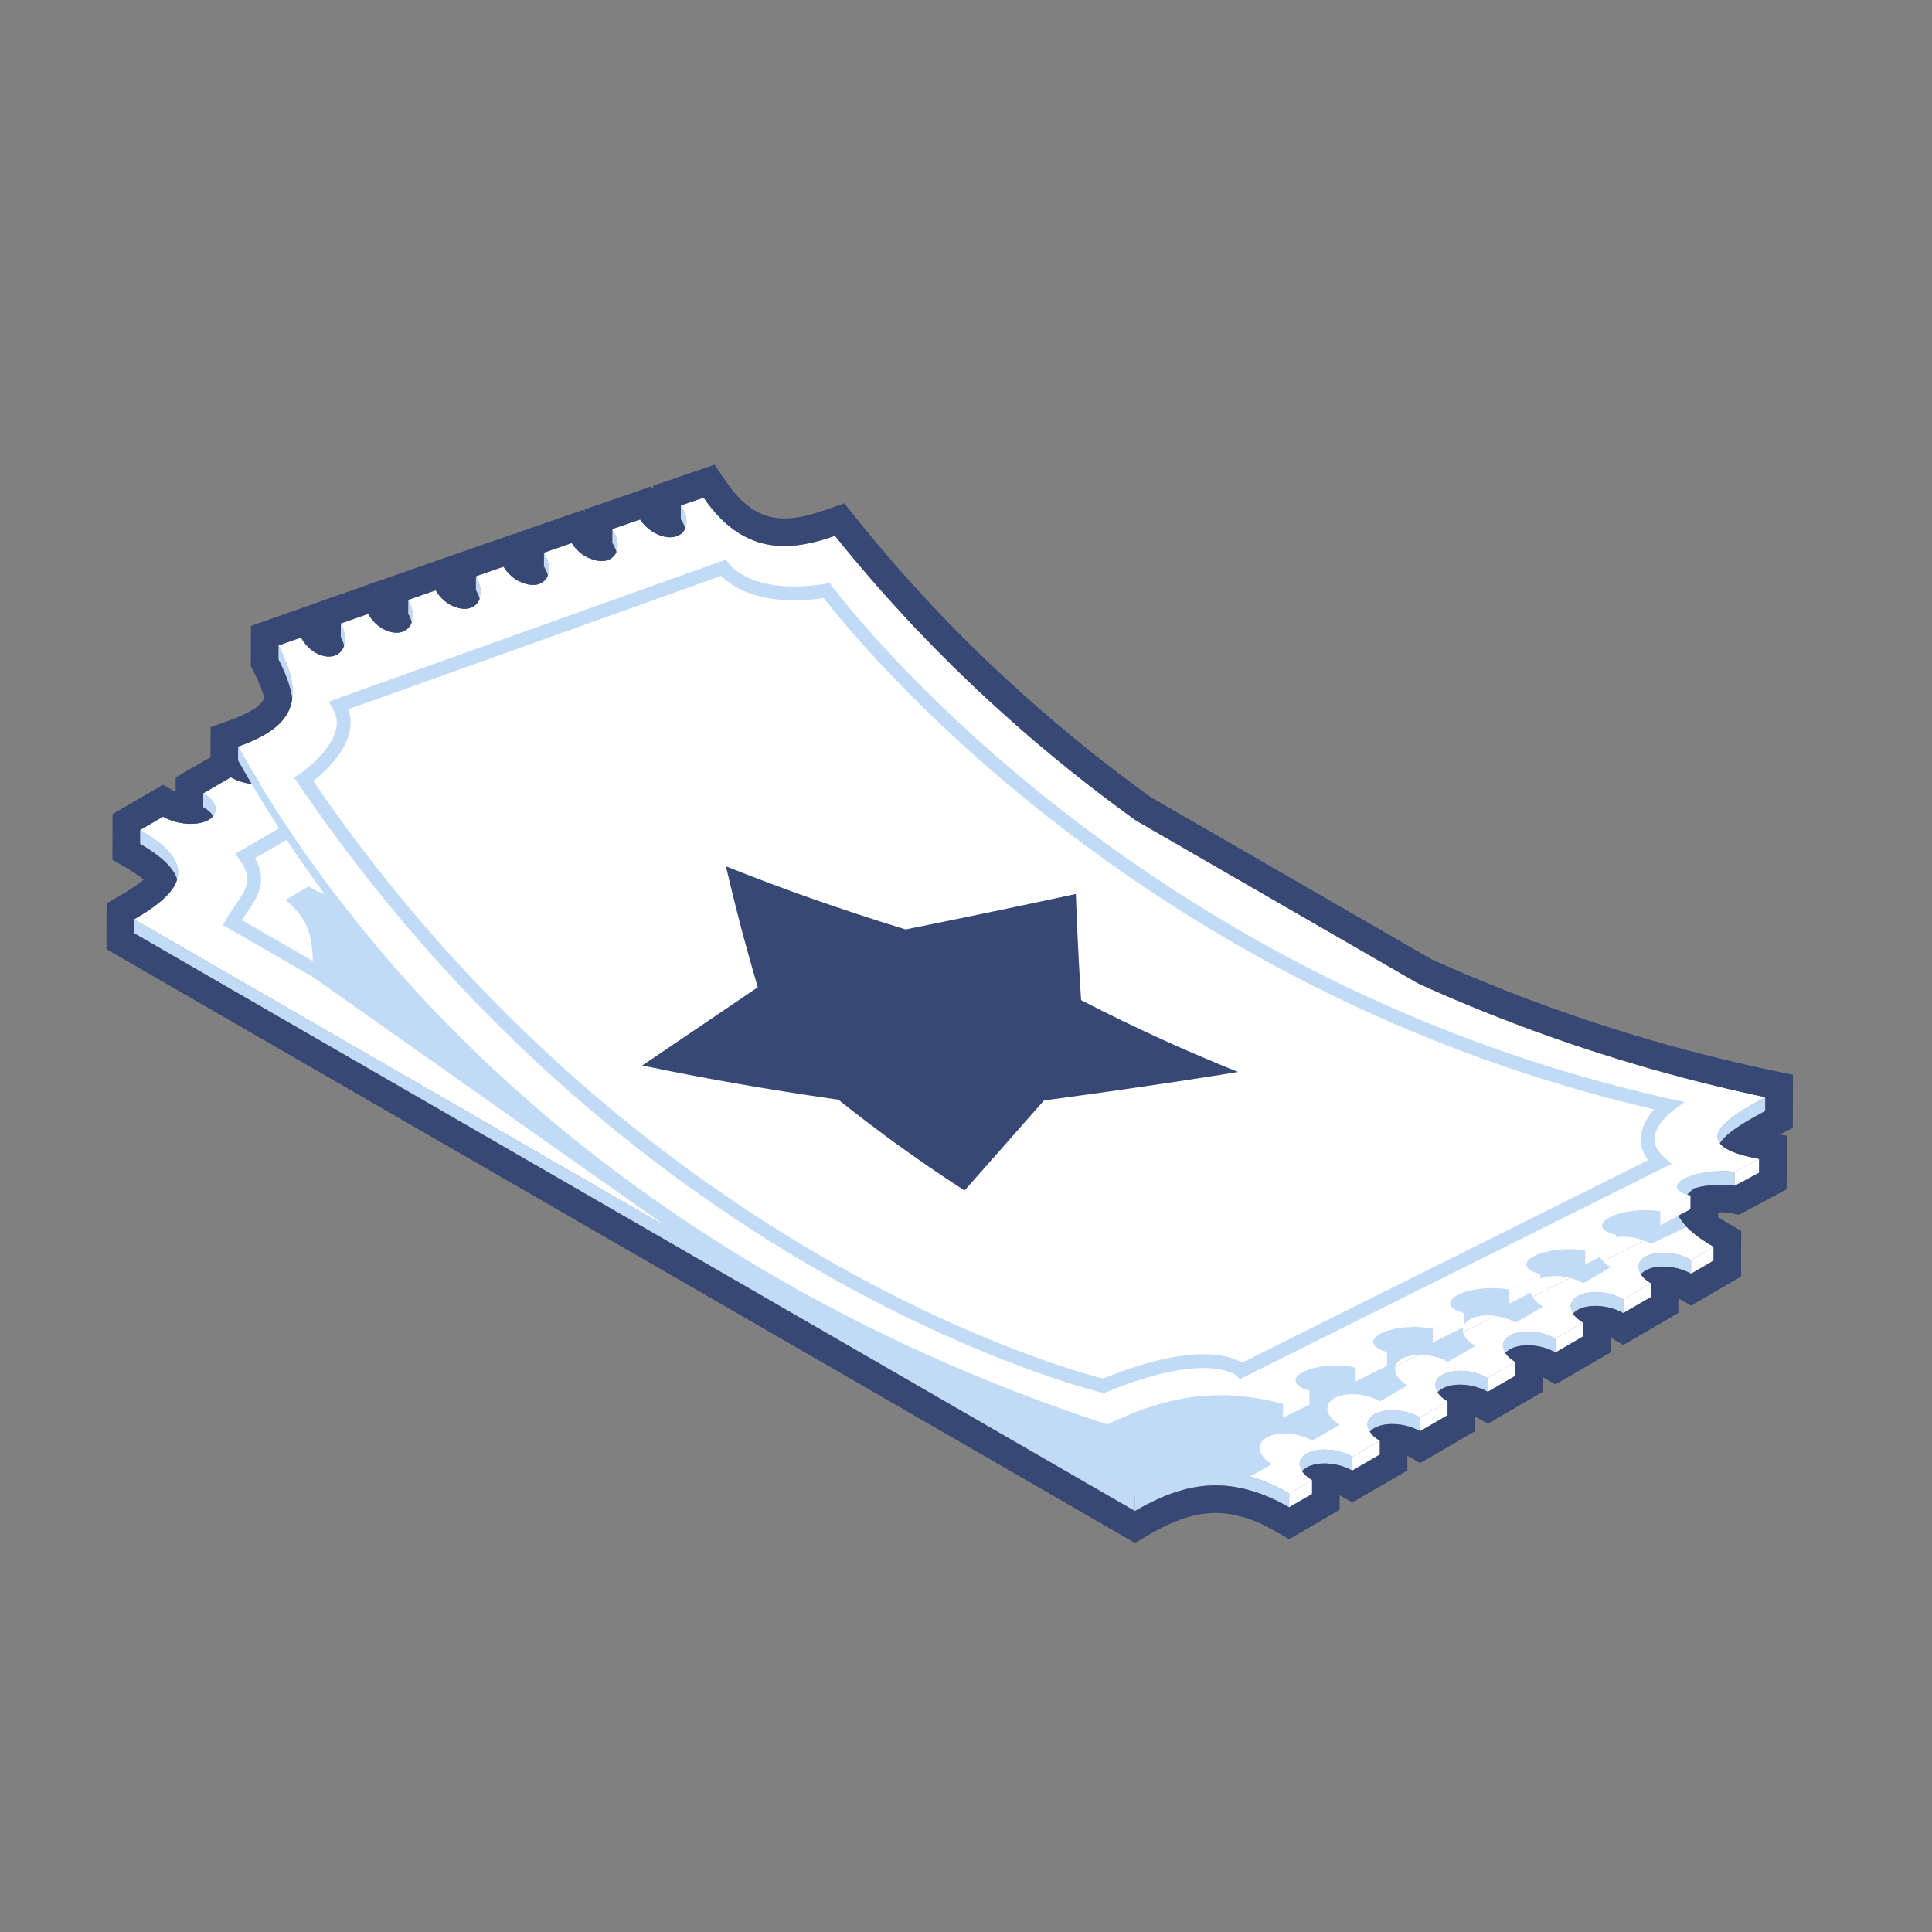 <svg width="64" height="64" viewBox="0 0 64 64" fill="none" xmlns="http://www.w3.org/2000/svg">
<rect x="0" y="0" width="64" height="64" fill="#808080" stroke="none"/>
<path d="M13.466 22.367L13.464 22.826C13.737 22.983 13.879 23.181 13.878 23.362L13.879 22.903C13.88 22.723 13.738 22.524 13.466 22.367Z" fill="#C1DBF6"/>
<path d="M11.221 23.671L11.22 24.13C11.492 24.287 11.634 24.485 11.634 24.666L11.635 24.207C11.635 24.027 11.493 23.828 11.221 23.671Z" fill="#C1DBF6"/>
<path d="M8.977 24.976L8.976 25.434C9.112 25.513 9.215 25.602 9.285 25.693C9.32 25.739 9.346 25.786 9.363 25.832C9.372 25.855 9.379 25.879 9.383 25.902C9.387 25.925 9.39 25.948 9.389 25.97L9.391 25.512C9.391 25.331 9.249 25.133 8.977 24.976Z" fill="#C1DBF6"/>
<path d="M6.733 26.28L6.731 26.738C7.004 26.895 7.146 27.094 7.145 27.274L7.146 26.816C7.147 26.635 7.005 26.437 6.733 26.28Z" fill="#C1DBF6"/>
<path d="M4.641 27.495L4.639 27.954C5.374 28.378 5.749 28.764 5.863 29.123C5.889 29.206 5.902 29.288 5.901 29.368L5.903 28.91C5.904 28.482 5.544 28.017 4.641 27.495Z" fill="#C1DBF6"/>
<path d="M15.71 21.063L15.709 21.521C15.981 21.678 16.123 21.877 16.123 22.057L16.124 21.599C16.125 21.418 15.982 21.22 15.71 21.063Z" fill="#C1DBF6"/>
<path d="M17.954 19.759L17.953 20.217C18.225 20.374 18.367 20.573 18.367 20.753L18.368 20.294C18.369 20.114 18.227 19.916 17.954 19.759Z" fill="#C1DBF6"/>
<path d="M55.523 40.174C55.53 40.143 55.539 40.113 55.549 40.083C55.553 40.072 55.556 40.061 55.56 40.051C55.577 40.007 55.598 39.964 55.622 39.921C55.626 39.913 55.631 39.905 55.636 39.897C55.667 39.843 55.703 39.79 55.745 39.737C55.745 39.736 55.745 39.736 55.746 39.736C55.776 39.698 55.809 39.66 55.843 39.623C55.854 39.611 55.866 39.599 55.877 39.588C55.903 39.561 55.93 39.534 55.959 39.507C55.971 39.496 55.983 39.484 55.995 39.473C56.043 39.429 56.094 39.385 56.148 39.342C56.157 39.335 56.167 39.327 56.176 39.32C56.227 39.28 56.279 39.241 56.334 39.201C56.344 39.194 56.354 39.187 56.364 39.179C56.425 39.136 56.488 39.093 56.553 39.051C56.568 39.041 56.582 39.032 56.596 39.023C56.662 38.981 56.728 38.939 56.797 38.897C56.8 38.895 56.802 38.894 56.805 38.892C56.856 38.862 56.907 38.831 56.96 38.8L56.962 38.342C56.909 38.372 56.857 38.403 56.806 38.434C56.805 38.434 56.805 38.435 56.804 38.435C56.802 38.436 56.8 38.437 56.799 38.438C56.73 38.48 56.663 38.522 56.598 38.564C56.583 38.574 56.569 38.583 56.554 38.592C56.489 38.635 56.426 38.678 56.366 38.721C56.355 38.728 56.345 38.736 56.335 38.743C56.28 38.782 56.228 38.822 56.178 38.861C56.168 38.869 56.159 38.876 56.15 38.883C56.096 38.927 56.044 38.971 55.996 39.015C55.991 39.019 55.986 39.023 55.981 39.028C55.973 39.035 55.967 39.041 55.96 39.048C55.931 39.075 55.904 39.102 55.878 39.13C55.867 39.141 55.855 39.152 55.845 39.164C55.81 39.201 55.777 39.239 55.747 39.277C55.747 39.277 55.746 39.278 55.746 39.278C55.746 39.278 55.746 39.278 55.746 39.278C55.704 39.331 55.669 39.385 55.637 39.439C55.634 39.444 55.63 39.448 55.627 39.453C55.626 39.456 55.625 39.459 55.623 39.462C55.599 39.505 55.579 39.548 55.562 39.592C55.56 39.595 55.559 39.598 55.557 39.601C55.554 39.609 55.553 39.617 55.551 39.624C55.54 39.654 55.531 39.685 55.524 39.715C55.523 39.722 55.52 39.729 55.518 39.736C55.517 39.742 55.517 39.749 55.516 39.755C55.511 39.784 55.508 39.813 55.506 39.843C55.505 39.851 55.503 39.859 55.503 39.868C55.503 39.874 55.503 39.881 55.503 39.888L55.502 40.346C55.502 40.331 55.504 40.316 55.505 40.301C55.507 40.272 55.51 40.243 55.515 40.214C55.517 40.2 55.52 40.187 55.523 40.174Z" fill="#C1DBF6"/>
<path d="M55.815 41.638C55.81 41.636 55.806 41.633 55.801 41.631C55.756 41.613 55.71 41.599 55.663 41.584C55.653 41.581 55.643 41.577 55.633 41.574C55.631 41.574 55.63 41.573 55.629 41.573C55.583 41.559 55.536 41.548 55.489 41.538C55.475 41.535 55.461 41.534 55.448 41.531C55.436 41.529 55.423 41.527 55.411 41.525C55.396 41.522 55.38 41.519 55.365 41.517C55.327 41.511 55.289 41.507 55.251 41.504C55.245 41.503 55.238 41.503 55.232 41.503C55.225 41.502 55.217 41.502 55.21 41.502C55.188 41.5 55.166 41.499 55.144 41.498C55.109 41.497 55.074 41.497 55.04 41.498C55.036 41.499 55.032 41.499 55.028 41.499C55.022 41.5 55.016 41.5 55.01 41.501C54.985 41.502 54.96 41.503 54.936 41.505C54.903 41.509 54.87 41.514 54.838 41.519C54.835 41.52 54.831 41.52 54.828 41.52C54.827 41.521 54.825 41.521 54.824 41.521C54.77 41.531 54.719 41.543 54.67 41.559C54.668 41.56 54.666 41.561 54.664 41.562C54.606 41.581 54.552 41.604 54.504 41.632C54.501 41.634 54.498 41.636 54.495 41.637C54.473 41.651 54.455 41.667 54.436 41.682C54.425 41.69 54.411 41.698 54.401 41.707C54.401 41.708 54.4 41.708 54.399 41.709C54.381 41.725 54.365 41.743 54.351 41.761C54.346 41.767 54.342 41.774 54.337 41.781C54.334 41.786 54.331 41.79 54.328 41.795C54.325 41.8 54.321 41.805 54.318 41.81C54.309 41.826 54.301 41.842 54.295 41.859C54.293 41.863 54.292 41.868 54.291 41.873C54.289 41.877 54.288 41.882 54.287 41.886C54.285 41.894 54.282 41.902 54.28 41.91C54.277 41.928 54.274 41.947 54.274 41.966C54.274 41.969 54.274 41.971 54.274 41.974L54.273 42.433C54.273 42.403 54.278 42.374 54.286 42.345C54.287 42.34 54.288 42.336 54.289 42.331C54.298 42.304 54.311 42.279 54.327 42.253C54.329 42.249 54.333 42.244 54.336 42.24C54.354 42.214 54.374 42.189 54.4 42.166C54.41 42.156 54.424 42.148 54.435 42.14C54.456 42.123 54.477 42.106 54.503 42.091C54.551 42.063 54.605 42.04 54.663 42.02C54.715 42.003 54.769 41.989 54.827 41.979C54.83 41.978 54.833 41.978 54.836 41.978C54.892 41.968 54.949 41.962 55.008 41.959C55.014 41.959 55.02 41.958 55.026 41.958C55.086 41.955 55.147 41.956 55.208 41.96C55.216 41.961 55.223 41.961 55.231 41.961C55.29 41.966 55.35 41.973 55.41 41.983C55.422 41.985 55.434 41.987 55.447 41.99C55.509 42.001 55.571 42.015 55.631 42.032C55.642 42.035 55.652 42.04 55.662 42.043C55.714 42.059 55.764 42.076 55.813 42.096C55.884 42.125 55.953 42.157 56.017 42.194L56.019 41.735C55.954 41.698 55.886 41.666 55.815 41.638Z" fill="#C1DBF6"/>
<path d="M53.556 42.935C53.512 42.917 53.466 42.903 53.419 42.889C53.409 42.885 53.399 42.881 53.388 42.878C53.387 42.878 53.386 42.877 53.385 42.877C53.338 42.864 53.291 42.852 53.244 42.842C53.231 42.84 53.217 42.838 53.204 42.835C53.191 42.833 53.179 42.831 53.167 42.829C53.151 42.826 53.136 42.823 53.12 42.821C53.083 42.816 53.045 42.811 53.007 42.808C53.001 42.808 52.994 42.807 52.988 42.807C52.98 42.806 52.973 42.806 52.965 42.806C52.944 42.804 52.922 42.803 52.9 42.802C52.865 42.801 52.83 42.802 52.796 42.803C52.792 42.803 52.788 42.803 52.784 42.804C52.778 42.804 52.772 42.804 52.765 42.805C52.741 42.806 52.716 42.807 52.692 42.81C52.658 42.813 52.626 42.818 52.593 42.823C52.59 42.824 52.587 42.824 52.584 42.825C52.583 42.825 52.581 42.825 52.58 42.825C52.526 42.835 52.475 42.848 52.426 42.864C52.424 42.864 52.422 42.865 52.42 42.866C52.362 42.885 52.308 42.908 52.26 42.937C52.257 42.938 52.254 42.94 52.251 42.942C52.228 42.955 52.211 42.971 52.191 42.986C52.181 42.994 52.167 43.002 52.157 43.011C52.157 43.012 52.156 43.012 52.155 43.013C52.137 43.029 52.121 43.047 52.107 43.065C52.101 43.072 52.098 43.079 52.093 43.085C52.09 43.09 52.087 43.094 52.084 43.099C52.081 43.104 52.077 43.109 52.074 43.114C52.065 43.13 52.057 43.146 52.051 43.163C52.049 43.167 52.048 43.172 52.047 43.177C52.045 43.181 52.044 43.186 52.043 43.19C52.041 43.198 52.038 43.206 52.036 43.214C52.032 43.233 52.03 43.251 52.03 43.27C52.03 43.273 52.03 43.276 52.03 43.279L52.028 43.737C52.028 43.707 52.033 43.678 52.041 43.649C52.043 43.645 52.044 43.64 52.045 43.636C52.054 43.609 52.066 43.583 52.082 43.557C52.085 43.553 52.088 43.548 52.092 43.544C52.109 43.518 52.13 43.493 52.156 43.47C52.166 43.461 52.179 43.453 52.19 43.444C52.212 43.428 52.232 43.41 52.258 43.395C52.307 43.367 52.361 43.344 52.419 43.325C52.47 43.307 52.525 43.293 52.583 43.283C52.586 43.283 52.589 43.282 52.592 43.282C52.648 43.273 52.705 43.266 52.764 43.263C52.77 43.263 52.776 43.262 52.782 43.262C52.842 43.26 52.903 43.261 52.964 43.264C52.972 43.265 52.979 43.265 52.987 43.266C53.046 43.27 53.106 43.278 53.166 43.288C53.178 43.289 53.19 43.292 53.202 43.294C53.264 43.305 53.326 43.319 53.387 43.337C53.398 43.34 53.407 43.344 53.418 43.347C53.469 43.363 53.52 43.38 53.569 43.4C53.64 43.429 53.709 43.461 53.773 43.498L53.775 43.039C53.71 43.002 53.641 42.97 53.571 42.942C53.566 42.94 53.561 42.937 53.556 42.935Z" fill="#C1DBF6"/>
<path d="M51.313 44.239C51.267 44.222 51.22 44.206 51.172 44.192C51.163 44.189 51.154 44.185 51.144 44.183C51.143 44.182 51.142 44.182 51.141 44.182C51.095 44.168 51.048 44.157 51.001 44.147C50.987 44.144 50.973 44.142 50.959 44.14C50.947 44.138 50.935 44.136 50.922 44.133C50.907 44.131 50.892 44.128 50.877 44.126C50.839 44.12 50.801 44.116 50.763 44.113C50.756 44.112 50.75 44.112 50.743 44.112C50.736 44.111 50.728 44.111 50.72 44.11C50.699 44.109 50.677 44.107 50.655 44.107C50.62 44.106 50.586 44.106 50.551 44.107C50.547 44.108 50.543 44.108 50.539 44.108C50.533 44.108 50.527 44.109 50.52 44.109C50.496 44.111 50.471 44.112 50.447 44.114C50.413 44.118 50.381 44.123 50.349 44.128C50.346 44.128 50.342 44.129 50.339 44.129C50.338 44.13 50.336 44.13 50.335 44.13C50.281 44.139 50.23 44.152 50.181 44.168C50.179 44.169 50.177 44.17 50.175 44.171C50.117 44.19 50.063 44.213 50.015 44.241C50.013 44.242 50.01 44.244 50.007 44.246C49.984 44.26 49.966 44.275 49.947 44.291C49.936 44.299 49.922 44.307 49.913 44.315C49.912 44.316 49.911 44.316 49.911 44.317C49.893 44.334 49.876 44.351 49.862 44.369C49.857 44.376 49.853 44.383 49.848 44.39C49.845 44.394 49.842 44.399 49.839 44.403C49.836 44.408 49.832 44.413 49.829 44.418C49.82 44.434 49.813 44.451 49.806 44.467C49.805 44.472 49.804 44.477 49.802 44.481C49.801 44.486 49.8 44.49 49.798 44.495C49.796 44.503 49.793 44.51 49.792 44.518C49.788 44.537 49.786 44.555 49.785 44.574C49.785 44.577 49.785 44.58 49.785 44.583L49.784 45.041C49.784 45.011 49.789 44.982 49.797 44.953C49.798 44.949 49.8 44.944 49.801 44.94C49.81 44.913 49.822 44.887 49.838 44.862C49.841 44.857 49.844 44.853 49.847 44.848C49.865 44.822 49.886 44.797 49.911 44.774C49.921 44.765 49.934 44.757 49.945 44.749C49.967 44.732 49.988 44.715 50.014 44.699C50.062 44.671 50.116 44.648 50.173 44.629C50.225 44.612 50.28 44.598 50.338 44.588C50.341 44.587 50.344 44.587 50.347 44.586C50.403 44.577 50.46 44.571 50.519 44.568C50.525 44.568 50.531 44.567 50.538 44.567C50.597 44.564 50.658 44.565 50.719 44.569C50.727 44.569 50.734 44.57 50.742 44.57C50.801 44.575 50.861 44.582 50.921 44.592C50.933 44.594 50.946 44.596 50.958 44.598C51.02 44.61 51.082 44.624 51.143 44.641C51.152 44.644 51.161 44.648 51.17 44.65C51.223 44.666 51.275 44.684 51.325 44.705C51.396 44.733 51.464 44.765 51.528 44.802C51.528 44.802 51.529 44.802 51.529 44.802L51.53 44.344C51.466 44.307 51.397 44.275 51.327 44.246C51.322 44.244 51.318 44.241 51.313 44.239Z" fill="#C1DBF6"/>
<path d="M49.069 45.544C49.023 45.526 48.976 45.511 48.928 45.496C48.919 45.493 48.91 45.49 48.9 45.487C48.899 45.486 48.898 45.486 48.897 45.486C48.85 45.473 48.804 45.461 48.757 45.451C48.743 45.449 48.729 45.447 48.715 45.444C48.703 45.442 48.691 45.44 48.678 45.438C48.663 45.435 48.648 45.432 48.632 45.43C48.594 45.424 48.556 45.42 48.519 45.417C48.512 45.416 48.506 45.416 48.499 45.416C48.492 45.415 48.484 45.415 48.476 45.414C48.454 45.413 48.433 45.412 48.411 45.411C48.376 45.41 48.341 45.41 48.307 45.411C48.303 45.412 48.299 45.412 48.295 45.412C48.288 45.413 48.282 45.413 48.276 45.414C48.252 45.415 48.227 45.416 48.203 45.419C48.169 45.422 48.137 45.427 48.105 45.432C48.102 45.433 48.098 45.433 48.095 45.433C48.093 45.434 48.092 45.434 48.091 45.434C48.037 45.444 47.985 45.456 47.937 45.472C47.934 45.473 47.933 45.474 47.931 45.475C47.873 45.494 47.819 45.517 47.771 45.545C47.768 45.547 47.766 45.548 47.763 45.55C47.74 45.564 47.722 45.579 47.703 45.594C47.692 45.603 47.678 45.611 47.669 45.62C47.668 45.62 47.667 45.621 47.667 45.621C47.648 45.638 47.632 45.656 47.618 45.673C47.613 45.68 47.609 45.687 47.604 45.694C47.601 45.698 47.598 45.703 47.595 45.708C47.592 45.712 47.588 45.717 47.585 45.722C47.576 45.738 47.568 45.755 47.562 45.771C47.56 45.776 47.56 45.781 47.558 45.785C47.557 45.79 47.556 45.794 47.554 45.799C47.552 45.807 47.549 45.815 47.547 45.822C47.544 45.841 47.542 45.86 47.541 45.879C47.541 45.881 47.541 45.884 47.541 45.887L47.54 46.346C47.54 46.316 47.545 46.286 47.553 46.257C47.554 46.253 47.555 46.248 47.557 46.244C47.566 46.217 47.578 46.191 47.594 46.166C47.597 46.161 47.6 46.157 47.603 46.152C47.621 46.127 47.642 46.102 47.667 46.078C47.677 46.069 47.691 46.061 47.702 46.053C47.723 46.036 47.744 46.019 47.77 46.004C47.818 45.976 47.872 45.953 47.929 45.934C47.981 45.916 48.036 45.902 48.094 45.892C48.097 45.891 48.1 45.891 48.103 45.891C48.158 45.881 48.216 45.875 48.275 45.872C48.281 45.872 48.287 45.871 48.293 45.871C48.353 45.868 48.413 45.869 48.475 45.873C48.483 45.874 48.49 45.874 48.498 45.874C48.557 45.879 48.617 45.886 48.677 45.896C48.689 45.898 48.702 45.9 48.714 45.903C48.776 45.914 48.838 45.928 48.899 45.945C48.908 45.948 48.917 45.952 48.927 45.955C48.979 45.971 49.031 45.989 49.081 46.009C49.152 46.038 49.221 46.069 49.285 46.106L49.286 45.648C49.222 45.611 49.153 45.579 49.083 45.55C49.078 45.548 49.073 45.546 49.069 45.544Z" fill="#C1DBF6"/>
<path d="M46.824 46.848C46.779 46.83 46.731 46.815 46.684 46.801C46.675 46.798 46.665 46.794 46.656 46.791C46.655 46.791 46.654 46.79 46.653 46.79C46.606 46.777 46.559 46.765 46.512 46.755C46.498 46.753 46.485 46.751 46.471 46.748C46.458 46.746 46.446 46.744 46.434 46.742C46.419 46.739 46.403 46.736 46.388 46.734C46.35 46.728 46.312 46.724 46.274 46.721C46.268 46.721 46.261 46.721 46.255 46.72C46.247 46.719 46.239 46.719 46.232 46.719C46.21 46.718 46.188 46.716 46.167 46.715C46.132 46.714 46.097 46.715 46.063 46.716C46.059 46.716 46.054 46.716 46.05 46.717C46.044 46.717 46.038 46.717 46.032 46.718C46.007 46.719 45.982 46.72 45.958 46.723C45.925 46.726 45.892 46.731 45.861 46.736C45.857 46.737 45.854 46.737 45.85 46.738C45.849 46.738 45.848 46.738 45.846 46.738C45.793 46.748 45.741 46.761 45.692 46.776C45.69 46.777 45.688 46.778 45.686 46.779C45.629 46.798 45.575 46.821 45.527 46.849C45.524 46.851 45.521 46.853 45.518 46.854C45.496 46.868 45.478 46.883 45.459 46.898C45.448 46.907 45.434 46.915 45.424 46.924C45.424 46.924 45.423 46.925 45.422 46.925C45.404 46.942 45.388 46.96 45.374 46.978C45.368 46.984 45.365 46.991 45.36 46.998C45.357 47.002 45.354 47.007 45.351 47.012C45.348 47.017 45.344 47.021 45.341 47.026C45.332 47.043 45.324 47.059 45.318 47.076C45.316 47.08 45.315 47.085 45.314 47.09C45.312 47.094 45.311 47.099 45.31 47.103C45.308 47.111 45.305 47.119 45.303 47.127C45.3 47.145 45.297 47.164 45.297 47.183C45.297 47.185 45.297 47.188 45.297 47.191L45.295 47.65C45.295 47.62 45.301 47.59 45.309 47.562C45.31 47.557 45.311 47.553 45.312 47.548C45.321 47.521 45.334 47.495 45.349 47.47C45.352 47.465 45.355 47.461 45.359 47.456C45.376 47.431 45.397 47.406 45.423 47.382C45.433 47.373 45.446 47.366 45.457 47.357C45.478 47.34 45.499 47.323 45.526 47.308C45.574 47.28 45.627 47.257 45.685 47.238C45.737 47.22 45.791 47.206 45.849 47.196C45.852 47.196 45.856 47.195 45.859 47.195C45.914 47.185 45.972 47.179 46.031 47.176C46.037 47.176 46.043 47.175 46.049 47.175C46.108 47.173 46.169 47.174 46.23 47.177C46.238 47.178 46.246 47.178 46.254 47.179C46.313 47.183 46.373 47.19 46.433 47.2C46.445 47.202 46.457 47.205 46.469 47.207C46.532 47.218 46.593 47.232 46.654 47.249C46.664 47.252 46.673 47.256 46.682 47.259C46.735 47.275 46.786 47.293 46.837 47.313C46.907 47.342 46.976 47.374 47.04 47.411L47.042 46.952C46.977 46.915 46.909 46.883 46.838 46.855C46.833 46.853 46.829 46.85 46.824 46.848Z" fill="#C1DBF6"/>
<path d="M44.58 48.152C44.534 48.134 44.487 48.119 44.44 48.105C44.43 48.102 44.421 48.098 44.411 48.095C44.41 48.095 44.409 48.094 44.408 48.094C44.362 48.081 44.315 48.069 44.268 48.06C44.254 48.057 44.24 48.055 44.227 48.053C44.214 48.05 44.202 48.048 44.19 48.046C44.174 48.044 44.159 48.04 44.144 48.038C44.106 48.033 44.068 48.028 44.03 48.025C44.024 48.025 44.017 48.025 44.011 48.024C44.003 48.024 43.995 48.023 43.988 48.023C43.966 48.022 43.944 48.02 43.923 48.02C43.888 48.019 43.853 48.019 43.819 48.02C43.815 48.02 43.81 48.021 43.806 48.021C43.8 48.021 43.794 48.022 43.788 48.022C43.763 48.023 43.738 48.025 43.714 48.027C43.681 48.03 43.648 48.035 43.617 48.04C43.613 48.041 43.61 48.041 43.606 48.042C43.605 48.042 43.604 48.042 43.602 48.042C43.548 48.052 43.497 48.065 43.448 48.081C43.446 48.081 43.444 48.083 43.442 48.083C43.385 48.102 43.331 48.126 43.283 48.153C43.28 48.155 43.277 48.157 43.274 48.158C43.251 48.172 43.233 48.188 43.214 48.203C43.203 48.211 43.19 48.219 43.18 48.228C43.179 48.229 43.179 48.229 43.178 48.23C43.16 48.246 43.144 48.264 43.13 48.282C43.124 48.288 43.12 48.295 43.116 48.302C43.113 48.307 43.109 48.311 43.107 48.316C43.103 48.321 43.099 48.326 43.096 48.331C43.087 48.347 43.08 48.363 43.074 48.38C43.072 48.384 43.071 48.389 43.07 48.394C43.068 48.398 43.067 48.403 43.066 48.407C43.064 48.415 43.061 48.423 43.059 48.431C43.055 48.449 43.053 48.468 43.053 48.487C43.053 48.49 43.053 48.493 43.053 48.495L43.051 48.954C43.051 48.924 43.056 48.895 43.065 48.866C43.066 48.861 43.067 48.857 43.068 48.852C43.077 48.825 43.09 48.8 43.105 48.774C43.108 48.77 43.111 48.765 43.114 48.761C43.132 48.735 43.153 48.71 43.179 48.687C43.189 48.678 43.202 48.67 43.214 48.661C43.235 48.644 43.255 48.627 43.281 48.612C43.33 48.584 43.383 48.561 43.441 48.542C43.493 48.525 43.547 48.511 43.605 48.5C43.608 48.5 43.612 48.499 43.615 48.499C43.67 48.49 43.728 48.484 43.786 48.48C43.793 48.48 43.799 48.48 43.805 48.479C43.864 48.477 43.925 48.478 43.986 48.481C43.994 48.482 44.002 48.482 44.01 48.483C44.069 48.487 44.129 48.495 44.188 48.505C44.201 48.507 44.213 48.509 44.225 48.511C44.287 48.523 44.349 48.536 44.41 48.554C44.42 48.556 44.429 48.56 44.439 48.563C44.491 48.579 44.542 48.597 44.593 48.617C44.663 48.646 44.732 48.678 44.796 48.715L44.797 48.256C44.733 48.219 44.665 48.187 44.594 48.159C44.589 48.157 44.585 48.154 44.58 48.152Z" fill="#C1DBF6"/>
<path d="M55.714 40.458L38.841 49.005C39.961 48.61 41.192 48.598 42.706 49.472L43.465 49.031C42.996 48.76 42.915 48.367 43.283 48.153C43.65 47.94 44.328 47.986 44.797 48.256L45.71 47.726C45.24 47.455 45.16 47.063 45.527 46.849C45.895 46.636 46.573 46.681 47.042 46.952L47.954 46.422C47.485 46.151 47.404 45.758 47.771 45.545C48.139 45.331 48.817 45.377 49.286 45.648L50.198 45.118C49.729 44.847 49.648 44.454 50.016 44.241C50.383 44.027 51.061 44.073 51.53 44.344L52.443 43.813C51.973 43.543 51.892 43.15 52.26 42.936C52.629 42.722 53.305 42.768 53.775 43.039L54.687 42.509C54.218 42.238 54.137 41.846 54.504 41.632C54.873 41.418 55.55 41.464 56.019 41.735L56.765 41.302C56.247 41.003 55.909 40.723 55.714 40.458Z" fill="white"/>
<path d="M56.962 38.342L23.81 19.201C22.345 20.053 20.791 20.533 18.7 19.325L17.954 19.759C18.424 20.029 18.507 20.422 18.138 20.636C17.771 20.85 17.091 20.803 16.622 20.533L15.71 21.063C16.179 21.334 16.263 21.726 15.894 21.941C15.526 22.154 14.847 22.108 14.378 21.837L13.466 22.367C13.935 22.638 14.017 23.031 13.65 23.245C13.282 23.458 12.603 23.412 12.134 23.141L11.221 23.671C11.691 23.942 11.773 24.335 11.405 24.549C11.038 24.763 10.359 24.716 9.889 24.445L8.977 24.975C9.446 25.246 9.529 25.64 9.161 25.853C8.794 26.067 8.114 26.02 7.645 25.75L6.733 26.28C7.202 26.55 7.284 26.944 6.917 27.157C6.549 27.371 5.87 27.325 5.401 27.054L4.641 27.495C6.732 28.703 5.909 29.604 4.444 30.456L37.596 49.596C38.001 49.36 38.413 49.156 38.841 49.005L55.714 40.458C55.12 39.651 55.859 38.982 56.962 38.342Z" fill="white"/>
<path d="M56.019 41.735L56.018 42.194L56.763 41.76L56.765 41.302L56.019 41.735Z" fill="white"/>
<path d="M53.773 43.498L54.685 42.968L54.687 42.509L53.775 43.039L53.773 43.498Z" fill="white"/>
<path d="M51.529 44.802L52.441 44.272L52.443 43.814L51.53 44.344L51.529 44.802Z" fill="white"/>
<path d="M49.285 46.106L50.197 45.576L50.198 45.118L49.286 45.648L49.285 46.106Z" fill="white"/>
<path d="M47.041 47.411L47.953 46.88L47.954 46.422L47.042 46.952L47.041 47.411Z" fill="white"/>
<path d="M44.796 48.715L45.708 48.185L45.71 47.726L44.797 48.256L44.796 48.715Z" fill="white"/>
<path d="M42.704 49.931L43.464 49.489L43.465 49.031L42.705 49.472L42.704 49.931Z" fill="white"/>
<path d="M4.444 30.456L4.442 30.914L37.594 50.054L37.595 49.596L4.444 30.456Z" fill="#C1DBF6"/>
<path d="M38.218 49.723C38.256 49.704 38.294 49.687 38.333 49.669C38.403 49.637 38.474 49.606 38.545 49.577C38.583 49.561 38.621 49.545 38.659 49.53C38.739 49.498 38.821 49.469 38.903 49.442C38.931 49.432 38.96 49.421 38.989 49.411C39.031 49.398 39.074 49.387 39.117 49.375C39.171 49.359 39.226 49.343 39.281 49.329C39.325 49.318 39.369 49.31 39.414 49.3C39.468 49.288 39.521 49.276 39.576 49.267C39.639 49.255 39.704 49.248 39.768 49.239C39.811 49.234 39.854 49.227 39.898 49.223C39.923 49.22 39.95 49.219 39.976 49.217C40.048 49.212 40.121 49.208 40.194 49.206C40.221 49.206 40.249 49.206 40.276 49.206C40.354 49.206 40.433 49.209 40.513 49.213C40.532 49.215 40.551 49.215 40.57 49.217C40.667 49.224 40.764 49.235 40.863 49.25C40.892 49.254 40.921 49.26 40.949 49.265C41.021 49.278 41.093 49.292 41.166 49.308C41.215 49.319 41.265 49.332 41.314 49.345C41.389 49.364 41.464 49.385 41.54 49.409C41.561 49.416 41.583 49.422 41.604 49.429C41.709 49.464 41.816 49.503 41.924 49.547C41.94 49.554 41.957 49.561 41.974 49.568C42.083 49.614 42.194 49.663 42.307 49.719C42.319 49.724 42.33 49.731 42.342 49.736C42.461 49.796 42.581 49.86 42.704 49.931L42.705 49.472C42.583 49.401 42.462 49.338 42.343 49.278C42.332 49.272 42.32 49.266 42.308 49.26C42.196 49.205 42.085 49.155 41.975 49.109C41.958 49.102 41.942 49.095 41.925 49.088C41.91 49.082 41.895 49.075 41.88 49.069C41.787 49.033 41.696 49.001 41.606 48.971C41.584 48.964 41.563 48.957 41.541 48.95C41.5 48.938 41.459 48.923 41.418 48.912C41.383 48.902 41.35 48.895 41.315 48.886C41.266 48.873 41.217 48.861 41.168 48.85C41.144 48.844 41.12 48.837 41.097 48.832C41.048 48.822 40.999 48.815 40.951 48.807C40.922 48.802 40.893 48.796 40.865 48.792C40.854 48.79 40.843 48.788 40.833 48.786C40.753 48.775 40.674 48.766 40.595 48.759C40.587 48.759 40.579 48.759 40.571 48.758C40.552 48.757 40.533 48.756 40.514 48.755C40.465 48.752 40.416 48.748 40.368 48.747C40.337 48.746 40.308 48.748 40.278 48.748C40.25 48.747 40.222 48.747 40.195 48.748C40.175 48.748 40.155 48.748 40.136 48.748C40.082 48.75 40.03 48.755 39.977 48.759C39.951 48.761 39.925 48.762 39.899 48.764C39.892 48.765 39.885 48.765 39.878 48.766C39.842 48.769 39.806 48.776 39.769 48.781C39.705 48.789 39.641 48.797 39.577 48.808C39.569 48.81 39.56 48.81 39.551 48.812C39.505 48.82 39.46 48.832 39.415 48.842C39.37 48.851 39.326 48.86 39.282 48.871C39.227 48.884 39.172 48.901 39.117 48.916C39.075 48.929 39.033 48.94 38.991 48.953C38.985 48.955 38.979 48.956 38.973 48.958C38.95 48.966 38.927 48.975 38.903 48.983C38.822 49.011 38.741 49.04 38.66 49.071C38.622 49.086 38.584 49.102 38.546 49.118C38.475 49.148 38.404 49.178 38.334 49.211C38.296 49.228 38.257 49.246 38.219 49.264C38.146 49.299 38.074 49.336 38.001 49.374C37.969 49.391 37.936 49.407 37.904 49.424C37.801 49.48 37.698 49.536 37.596 49.596L37.594 50.054C37.697 49.995 37.799 49.938 37.903 49.883C37.935 49.865 37.967 49.849 38 49.832C38.072 49.795 38.145 49.758 38.218 49.723Z" fill="#C1DBF6"/>
<path d="M55.637 39.439L29.974 22.543L28.342 21.601C26.876 22.452 25.323 22.932 23.232 21.724L22.486 22.158C22.955 22.428 23.039 22.821 22.67 23.035C22.302 23.249 21.623 23.203 21.154 22.932L20.242 23.462C20.711 23.733 20.794 24.125 20.426 24.34C20.058 24.553 19.379 24.507 18.91 24.236L17.997 24.766C18.467 25.037 18.549 25.43 18.181 25.644C17.814 25.857 17.135 25.811 16.666 25.54L15.753 26.07C16.223 26.341 16.305 26.735 15.937 26.948C15.57 27.162 14.89 27.115 14.421 26.844L13.509 27.374C13.978 27.645 14.06 28.039 13.693 28.252C13.325 28.466 12.646 28.419 12.177 28.149L11.265 28.679C11.734 28.95 11.816 29.343 11.449 29.556C11.081 29.77 10.689 29.639 10.22 29.368L9.46 29.81C10.062 30.347 10.431 30.786 10.356 32.358L22.603 41L37.596 49.596L37.811 49.472C38.694 48.963 39.71 48.703 40.725 48.794C40.957 48.815 41.189 48.853 41.418 48.912L42.138 48.5C41.669 48.229 41.588 47.837 41.956 47.623C42.323 47.409 43.001 47.455 43.47 47.726L44.383 47.196C43.913 46.925 43.832 46.532 44.2 46.319C44.567 46.105 45.245 46.151 45.715 46.422L46.627 45.892C46.157 45.621 46.077 45.228 46.444 45.014C46.812 44.801 47.489 44.847 47.959 45.117L48.871 44.587C48.402 44.316 48.321 43.924 48.688 43.71C49.056 43.497 49.734 43.542 50.203 43.813L51.115 43.283C50.646 43.012 50.565 42.62 50.933 42.406C51.301 42.192 51.978 42.238 52.447 42.509L53.36 41.979C52.89 41.708 52.809 41.315 53.177 41.102C53.546 40.888 54.222 40.934 54.692 41.205L55.874 40.645C55.356 40.346 55.832 39.704 55.637 39.439Z" fill="#C1DBF6"/>
<path fill-rule="evenodd" clip-rule="evenodd" d="M24.041 20.844L54.016 38.151L53.91 38.346C53.843 38.47 53.772 38.586 53.706 38.694C53.516 39.006 53.371 39.252 53.327 39.51C53.286 39.747 53.33 40.02 53.593 40.385L53.742 40.589L41.384 47.776L41.295 47.755C39.945 47.428 39.075 47.606 38.03 47.822L38.029 47.822L37.973 47.833C37.804 47.868 37.629 47.903 37.447 47.937L37.364 47.953L7.386 30.645L7.497 30.448C7.592 30.279 7.697 30.126 7.795 29.984C7.987 29.706 8.129 29.494 8.176 29.269C8.218 29.067 8.186 28.825 7.941 28.486L7.793 28.281L20.16 21.1L20.249 21.121C21.501 21.421 22.262 21.245 23.178 21.031C23.422 20.974 23.678 20.914 23.957 20.86L24.041 20.844ZM23.96 21.326C23.723 21.373 23.502 21.425 23.283 21.476L23.281 21.476C22.37 21.689 21.539 21.883 20.232 21.587L8.448 28.429C8.638 28.763 8.684 29.068 8.623 29.362C8.556 29.686 8.36 29.97 8.184 30.225C8.18 30.231 8.176 30.238 8.172 30.244L8.171 30.244C8.117 30.323 8.063 30.4 8.013 30.479L37.446 47.472C37.594 47.444 37.739 47.414 37.882 47.385L37.938 47.374C37.938 47.374 37.938 47.374 37.938 47.374C38.973 47.16 39.909 46.967 41.312 47.289L53.086 40.442C52.877 40.081 52.822 39.752 52.876 39.433C52.936 39.081 53.128 38.765 53.304 38.475L53.315 38.456L53.316 38.455C53.343 38.41 53.371 38.366 53.397 38.321L23.96 21.326Z" fill="#C1DBF6"/>
<path d="M35.871 46.915C35.605 46.824 35.343 46.732 35.083 46.639C34.825 46.547 34.569 46.453 34.316 46.358C34.062 46.263 33.813 46.168 33.565 46.072C33.318 45.976 33.074 45.879 32.832 45.781C32.592 45.684 32.353 45.585 32.117 45.487C31.881 45.388 31.648 45.288 31.417 45.187C31.186 45.087 30.959 44.986 30.734 44.884C30.509 44.783 30.287 44.681 30.066 44.578C29.846 44.475 29.628 44.372 29.412 44.268C29.196 44.164 28.983 44.06 28.771 43.954C28.559 43.85 28.35 43.744 28.144 43.638C27.937 43.532 27.732 43.425 27.529 43.318C27.327 43.211 27.125 43.103 26.927 42.996C26.728 42.886 26.531 42.778 26.336 42.669C26.14 42.559 25.948 42.45 25.756 42.339C25.704 42.309 25.653 42.28 25.602 42.251C25.462 42.17 25.324 42.089 25.185 42.007C24.997 41.895 24.81 41.783 24.626 41.67C24.44 41.557 24.257 41.445 24.074 41.331C23.893 41.217 23.712 41.102 23.534 40.987C23.353 40.872 23.175 40.756 22.999 40.639C22.823 40.524 22.648 40.407 22.473 40.289C22.299 40.171 22.125 40.053 21.954 39.933C21.783 39.814 21.611 39.694 21.443 39.573C21.273 39.453 21.105 39.331 20.937 39.208C20.769 39.087 20.603 38.963 20.436 38.839C20.272 38.715 20.108 38.59 19.944 38.464C19.779 38.339 19.616 38.211 19.455 38.084C19.293 37.956 19.131 37.828 18.97 37.698C18.81 37.568 18.65 37.437 18.491 37.305C18.331 37.173 18.174 37.04 18.016 36.906C17.858 36.772 17.702 36.636 17.545 36.5C17.389 36.363 17.233 36.225 17.076 36.086C16.921 35.947 16.767 35.807 16.613 35.664C16.458 35.523 16.305 35.379 16.151 35.235C15.998 35.09 15.845 34.944 15.693 34.796C15.541 34.648 15.389 34.499 15.237 34.348C15.086 34.197 14.935 34.045 14.785 33.891C14.633 33.736 14.483 33.581 14.333 33.422C14.184 33.265 14.034 33.105 13.884 32.944C13.736 32.782 13.588 32.619 13.439 32.454C13.29 32.288 13.142 32.12 12.995 31.951C12.847 31.782 12.7 31.61 12.554 31.436C12.407 31.262 12.261 31.086 12.114 30.908C11.969 30.729 11.823 30.549 11.678 30.366C11.532 30.182 11.387 29.996 11.243 29.808C11.098 29.62 10.954 29.43 10.811 29.235C10.668 29.043 10.524 28.846 10.382 28.647C10.24 28.448 10.098 28.246 9.956 28.042C9.814 27.837 9.673 27.629 9.534 27.419C9.393 27.208 9.253 26.994 9.115 26.778C8.976 26.56 8.838 26.339 8.701 26.117C8.563 25.893 8.426 25.666 8.291 25.435C8.155 25.205 8.02 24.972 7.886 24.733L7.885 25.192C8.019 25.43 8.154 25.664 8.29 25.894C8.425 26.125 8.562 26.352 8.699 26.575C8.837 26.798 8.975 27.018 9.114 27.236C9.252 27.453 9.392 27.667 9.532 27.878C9.672 28.088 9.813 28.296 9.955 28.5C10.097 28.705 10.239 28.907 10.381 29.106C10.523 29.305 10.667 29.501 10.81 29.694C10.953 29.888 11.097 30.079 11.242 30.267C11.386 30.455 11.531 30.641 11.677 30.824C11.822 31.007 11.967 31.188 12.113 31.366C12.259 31.545 12.406 31.72 12.553 31.895C12.699 32.069 12.846 32.24 12.993 32.41C13.141 32.579 13.289 32.747 13.438 32.913C13.586 33.077 13.734 33.241 13.883 33.403C14.033 33.564 14.183 33.723 14.332 33.881C14.482 34.039 14.632 34.195 14.783 34.35C14.933 34.504 15.085 34.656 15.236 34.806C15.388 34.958 15.539 35.107 15.692 35.254C15.844 35.403 15.996 35.549 16.15 35.694C16.303 35.838 16.457 35.981 16.612 36.123C16.765 36.265 16.92 36.406 17.075 36.545C17.232 36.684 17.388 36.822 17.544 36.959C17.701 37.095 17.857 37.23 18.015 37.364C18.173 37.498 18.33 37.632 18.49 37.764C18.649 37.896 18.808 38.026 18.969 38.156C19.13 38.286 19.291 38.414 19.453 38.542C19.615 38.67 19.778 38.797 19.942 38.922C20.107 39.049 20.271 39.174 20.435 39.297C20.601 39.421 20.768 39.545 20.936 39.667C21.103 39.79 21.271 39.911 21.441 40.032C21.61 40.153 21.782 40.272 21.953 40.392C22.124 40.511 22.298 40.629 22.471 40.748C22.646 40.865 22.821 40.983 22.997 41.098C23.173 41.215 23.352 41.33 23.533 41.446C23.711 41.561 23.892 41.675 24.073 41.789C24.256 41.903 24.439 42.016 24.625 42.129C24.809 42.242 24.996 42.354 25.184 42.465C25.322 42.547 25.461 42.628 25.601 42.709C25.652 42.739 25.703 42.768 25.755 42.797C25.946 42.908 26.139 43.018 26.334 43.128C26.529 43.236 26.727 43.345 26.926 43.454C27.124 43.562 27.325 43.67 27.527 43.777C27.731 43.883 27.936 43.99 28.143 44.096C28.349 44.203 28.558 44.308 28.77 44.413C28.982 44.519 29.195 44.622 29.411 44.727C29.626 44.83 29.844 44.934 30.064 45.036C30.286 45.139 30.508 45.242 30.733 45.342C30.958 45.445 31.185 45.546 31.416 45.646C31.647 45.746 31.88 45.846 32.116 45.945C32.351 46.044 32.591 46.142 32.831 46.239C33 46.308 33.17 46.376 33.342 46.444C33.416 46.473 33.49 46.502 33.564 46.531C33.812 46.627 34.06 46.722 34.315 46.817C34.567 46.911 34.823 47.005 35.081 47.098C35.342 47.191 35.604 47.282 35.869 47.374C36.135 47.465 36.405 47.555 36.676 47.644L36.678 47.185C36.406 47.096 36.136 47.006 35.871 46.915Z" fill="#C1DBF6"/>
<path d="M42.503 46.502C42.341 46.46 42.182 46.423 42.026 46.391C42.023 46.39 42.02 46.39 42.017 46.389C41.85 46.355 41.687 46.326 41.527 46.302C41.509 46.299 41.491 46.297 41.473 46.294C41.395 46.283 41.319 46.277 41.241 46.268C41.176 46.261 41.11 46.252 41.046 46.246C41.039 46.246 41.032 46.245 41.026 46.244C40.888 46.233 40.752 46.225 40.617 46.222C40.61 46.222 40.602 46.221 40.595 46.221C40.457 46.218 40.321 46.218 40.187 46.223C40.186 46.223 40.185 46.223 40.185 46.223C40.041 46.228 39.9 46.237 39.76 46.251C39.745 46.252 39.73 46.254 39.715 46.255C39.602 46.267 39.492 46.281 39.381 46.298C39.353 46.302 39.325 46.307 39.296 46.312C39.255 46.318 39.213 46.324 39.172 46.331C39.097 46.345 39.022 46.36 38.947 46.375C38.683 46.432 38.423 46.502 38.168 46.584C38.167 46.584 38.166 46.585 38.165 46.585C38.082 46.612 38 46.641 37.917 46.67C37.874 46.685 37.831 46.699 37.788 46.715C37.663 46.761 37.539 46.809 37.416 46.859C37.167 46.961 36.922 47.07 36.678 47.185L36.676 47.644C36.92 47.529 37.165 47.419 37.414 47.318C37.538 47.267 37.662 47.219 37.787 47.173C37.826 47.159 37.865 47.147 37.904 47.133C37.991 47.102 38.078 47.071 38.167 47.043C38.422 46.961 38.681 46.891 38.946 46.834C39.062 46.81 39.178 46.789 39.295 46.77C39.324 46.765 39.352 46.761 39.38 46.756C39.505 46.738 39.631 46.721 39.759 46.709C39.899 46.696 40.04 46.687 40.183 46.682C40.325 46.677 40.469 46.676 40.616 46.681C40.757 46.684 40.9 46.693 41.045 46.705C41.109 46.71 41.175 46.72 41.24 46.727C41.335 46.737 41.429 46.746 41.525 46.761C41.686 46.784 41.849 46.813 42.015 46.848C42.175 46.88 42.337 46.918 42.501 46.96L42.503 46.502Z" fill="#C1DBF6"/>
<path d="M54.822 40.104C54.808 40.102 54.795 40.1 54.781 40.099C54.772 40.098 54.764 40.097 54.756 40.096C54.702 40.092 54.647 40.089 54.59 40.088C54.588 40.088 54.585 40.088 54.583 40.088C54.567 40.087 54.55 40.088 54.535 40.088C54.488 40.088 54.441 40.087 54.394 40.089C54.387 40.089 54.379 40.09 54.372 40.09C54.332 40.092 54.293 40.095 54.254 40.098C54.224 40.1 54.193 40.101 54.163 40.104C54.148 40.105 54.134 40.107 54.12 40.108C54.046 40.117 53.973 40.127 53.902 40.14C53.901 40.14 53.9 40.141 53.899 40.141C53.893 40.142 53.888 40.143 53.881 40.145C53.821 40.156 53.763 40.169 53.706 40.183C53.685 40.188 53.667 40.194 53.647 40.2C53.621 40.207 53.594 40.214 53.569 40.222C53.552 40.227 53.536 40.233 53.52 40.239C53.505 40.245 53.49 40.25 53.475 40.255C53.422 40.276 53.371 40.297 53.325 40.321C53.304 40.331 53.285 40.342 53.267 40.353C53.258 40.359 53.253 40.364 53.245 40.37C53.222 40.384 53.203 40.399 53.184 40.414C53.177 40.42 53.167 40.426 53.16 40.432C53.153 40.438 53.148 40.445 53.142 40.452C53.137 40.456 53.133 40.461 53.129 40.466C53.126 40.469 53.121 40.473 53.118 40.477C53.109 40.489 53.101 40.501 53.094 40.512C53.092 40.517 53.09 40.522 53.087 40.527C53.086 40.529 53.085 40.531 53.084 40.533C53.083 40.536 53.081 40.539 53.08 40.542C53.077 40.551 53.074 40.561 53.072 40.57C53.071 40.579 53.069 40.587 53.069 40.596C53.069 40.598 53.069 40.599 53.069 40.6L53.068 41.059C53.068 41.037 53.073 41.014 53.083 40.992C53.084 40.99 53.085 40.988 53.086 40.986C53.096 40.965 53.11 40.945 53.127 40.924C53.132 40.919 53.136 40.915 53.14 40.91C53.153 40.898 53.168 40.885 53.183 40.873C53.201 40.858 53.221 40.843 53.244 40.828C53.269 40.812 53.293 40.795 53.324 40.779C53.369 40.756 53.42 40.734 53.474 40.714C53.488 40.708 53.503 40.703 53.519 40.698C53.559 40.684 53.602 40.671 53.646 40.658C53.665 40.653 53.684 40.647 53.704 40.642C53.761 40.627 53.82 40.614 53.88 40.603C53.886 40.602 53.892 40.6 53.898 40.599C53.97 40.586 54.044 40.575 54.119 40.567C54.163 40.562 54.208 40.56 54.253 40.556C54.292 40.554 54.331 40.55 54.37 40.549C54.425 40.547 54.48 40.546 54.534 40.546C54.55 40.547 54.566 40.546 54.582 40.546C54.649 40.548 54.715 40.552 54.779 40.558C54.794 40.559 54.807 40.561 54.821 40.562C54.882 40.569 54.943 40.577 54.999 40.588L55.001 40.129C54.967 40.123 54.933 40.117 54.898 40.112C54.873 40.109 54.847 40.106 54.822 40.104Z" fill="#C1DBF6"/>
<path d="M52.381 41.407C52.364 41.405 52.347 41.404 52.331 41.402C52.314 41.4 52.297 41.398 52.279 41.396C52.264 41.395 52.248 41.392 52.233 41.391C52.196 41.388 52.158 41.387 52.12 41.385C52.105 41.384 52.09 41.383 52.075 41.383C52.07 41.383 52.066 41.382 52.061 41.382C51.996 41.38 51.93 41.381 51.863 41.383C51.862 41.383 51.861 41.383 51.86 41.383C51.837 41.384 51.815 41.386 51.792 41.388C51.742 41.39 51.692 41.393 51.642 41.398C51.637 41.398 51.632 41.399 51.627 41.399C51.547 41.407 51.469 41.419 51.393 41.432C51.39 41.433 51.387 41.433 51.384 41.433C51.321 41.445 51.26 41.458 51.201 41.473C51.184 41.477 51.169 41.482 51.153 41.486C51.121 41.495 51.088 41.503 51.057 41.513C51.043 41.518 51.031 41.523 51.017 41.528C51.003 41.533 50.989 41.538 50.976 41.543C50.922 41.563 50.871 41.584 50.825 41.607C50.802 41.619 50.781 41.631 50.761 41.643C50.752 41.648 50.747 41.653 50.739 41.658C50.718 41.672 50.699 41.687 50.682 41.701C50.674 41.707 50.663 41.713 50.656 41.72C50.649 41.726 50.644 41.733 50.638 41.739C50.634 41.744 50.629 41.748 50.625 41.753C50.622 41.757 50.617 41.76 50.614 41.764C50.605 41.776 50.597 41.788 50.591 41.8C50.588 41.805 50.586 41.81 50.583 41.815C50.582 41.817 50.581 41.819 50.581 41.821C50.579 41.824 50.577 41.827 50.576 41.83C50.573 41.84 50.57 41.849 50.568 41.858C50.566 41.867 50.565 41.877 50.565 41.886C50.565 41.887 50.565 41.888 50.565 41.89L50.564 42.348C50.564 42.326 50.569 42.303 50.579 42.28C50.58 42.278 50.581 42.276 50.582 42.274C50.592 42.253 50.606 42.232 50.624 42.211C50.628 42.207 50.632 42.202 50.637 42.198C50.649 42.185 50.665 42.172 50.681 42.159C50.698 42.145 50.717 42.131 50.738 42.117C50.765 42.1 50.791 42.082 50.824 42.066C50.87 42.042 50.921 42.021 50.974 42.001C50.988 41.996 51.002 41.991 51.015 41.986C51.059 41.971 51.105 41.958 51.153 41.945C51.168 41.94 51.183 41.936 51.199 41.931C51.261 41.916 51.325 41.902 51.392 41.891C51.468 41.877 51.546 41.866 51.626 41.858C51.681 41.852 51.736 41.849 51.791 41.846C51.814 41.845 51.836 41.843 51.859 41.842C51.931 41.839 52.003 41.839 52.074 41.841C52.089 41.842 52.104 41.843 52.119 41.844C52.173 41.846 52.226 41.85 52.278 41.855C52.295 41.857 52.312 41.858 52.329 41.861C52.392 41.868 52.453 41.877 52.51 41.889L52.511 41.43C52.511 41.43 52.511 41.43 52.511 41.43C52.469 41.421 52.425 41.414 52.381 41.407Z" fill="#C1DBF6"/>
<path d="M49.842 42.698C49.832 42.696 49.821 42.696 49.811 42.694C49.795 42.692 49.778 42.691 49.761 42.689C49.737 42.686 49.714 42.683 49.69 42.681C49.664 42.679 49.637 42.678 49.611 42.677C49.59 42.676 49.569 42.674 49.548 42.673C49.537 42.673 49.527 42.672 49.516 42.672C49.475 42.671 49.434 42.672 49.393 42.672C49.372 42.672 49.351 42.672 49.33 42.673C49.326 42.673 49.322 42.672 49.317 42.673C49.248 42.675 49.178 42.679 49.109 42.686C49.102 42.687 49.095 42.687 49.087 42.688C49.065 42.69 49.044 42.694 49.022 42.697C48.967 42.704 48.913 42.711 48.86 42.719C48.853 42.721 48.845 42.721 48.838 42.723C48.781 42.733 48.725 42.745 48.671 42.758C48.665 42.76 48.66 42.761 48.654 42.763C48.608 42.774 48.564 42.786 48.521 42.8C48.51 42.804 48.5 42.808 48.489 42.812C48.477 42.816 48.465 42.82 48.454 42.824C48.399 42.844 48.347 42.865 48.3 42.889C48.277 42.9 48.256 42.912 48.236 42.924C48.227 42.929 48.222 42.935 48.214 42.94C48.193 42.954 48.175 42.968 48.157 42.982C48.149 42.989 48.138 42.995 48.131 43.001C48.124 43.008 48.119 43.015 48.112 43.021C48.108 43.026 48.104 43.03 48.1 43.035C48.097 43.038 48.092 43.042 48.089 43.046C48.08 43.058 48.072 43.07 48.065 43.082C48.062 43.087 48.06 43.093 48.058 43.098C48.057 43.1 48.056 43.102 48.055 43.104C48.053 43.107 48.052 43.11 48.051 43.113C48.047 43.122 48.044 43.132 48.042 43.142C48.041 43.151 48.039 43.16 48.039 43.17C48.039 43.171 48.039 43.172 48.039 43.174L48.038 43.632C48.038 43.609 48.044 43.586 48.053 43.563C48.054 43.561 48.055 43.559 48.056 43.556C48.066 43.535 48.081 43.514 48.099 43.493C48.103 43.489 48.107 43.484 48.111 43.48C48.124 43.467 48.14 43.454 48.156 43.441C48.173 43.426 48.192 43.412 48.213 43.398C48.24 43.381 48.266 43.364 48.299 43.347C48.346 43.324 48.398 43.303 48.452 43.283C48.464 43.279 48.476 43.274 48.488 43.27C48.54 43.252 48.595 43.236 48.652 43.222C48.658 43.22 48.664 43.218 48.67 43.217C48.73 43.202 48.794 43.189 48.859 43.178C48.912 43.169 48.966 43.162 49.021 43.156C49.05 43.152 49.079 43.147 49.108 43.145C49.181 43.138 49.255 43.133 49.329 43.131C49.35 43.13 49.371 43.131 49.392 43.131C49.444 43.13 49.496 43.13 49.547 43.132C49.568 43.133 49.589 43.134 49.61 43.135C49.661 43.138 49.711 43.142 49.76 43.147C49.777 43.149 49.794 43.151 49.81 43.153C49.875 43.161 49.939 43.171 49.999 43.185L50 42.726C49.993 42.724 49.985 42.723 49.978 42.721C49.934 42.712 49.889 42.704 49.842 42.698Z" fill="#C1DBF6"/>
<path d="M47.272 43.983C47.269 43.983 47.266 43.982 47.262 43.982C47.253 43.98 47.242 43.98 47.233 43.978C47.195 43.974 47.157 43.969 47.119 43.966C47.101 43.964 47.083 43.964 47.065 43.963C47.043 43.962 47.021 43.961 46.999 43.959C46.981 43.959 46.963 43.957 46.945 43.957C46.916 43.956 46.886 43.957 46.857 43.957C46.83 43.957 46.804 43.957 46.777 43.957C46.766 43.958 46.756 43.957 46.746 43.958C46.687 43.96 46.628 43.963 46.569 43.968C46.551 43.97 46.533 43.971 46.515 43.973C46.49 43.975 46.467 43.98 46.442 43.983C46.396 43.989 46.351 43.995 46.306 44.002C46.295 44.004 46.283 44.005 46.273 44.007C46.229 44.014 46.186 44.024 46.144 44.034C46.137 44.035 46.129 44.037 46.121 44.038C46.069 44.051 46.018 44.065 45.969 44.081C45.96 44.084 45.951 44.087 45.942 44.09C45.931 44.094 45.921 44.098 45.91 44.102C45.855 44.122 45.802 44.143 45.755 44.166C45.73 44.179 45.706 44.192 45.684 44.206C45.676 44.21 45.671 44.215 45.664 44.22C45.644 44.233 45.626 44.247 45.609 44.261C45.6 44.267 45.589 44.274 45.581 44.281C45.574 44.287 45.57 44.294 45.564 44.3C45.559 44.304 45.555 44.309 45.551 44.313C45.548 44.317 45.543 44.321 45.54 44.325C45.531 44.337 45.523 44.349 45.516 44.361C45.513 44.366 45.511 44.372 45.508 44.377C45.507 44.379 45.506 44.381 45.505 44.383C45.504 44.386 45.502 44.389 45.501 44.392C45.497 44.402 45.495 44.412 45.493 44.422C45.491 44.431 45.49 44.441 45.489 44.45C45.489 44.452 45.489 44.453 45.489 44.454L45.488 44.913C45.488 44.889 45.494 44.866 45.504 44.842C45.505 44.84 45.506 44.838 45.507 44.836C45.517 44.814 45.532 44.793 45.55 44.772C45.554 44.767 45.558 44.763 45.562 44.758C45.575 44.745 45.592 44.732 45.608 44.719C45.625 44.705 45.642 44.692 45.663 44.679C45.691 44.66 45.719 44.642 45.754 44.625C45.801 44.602 45.854 44.58 45.909 44.56C45.919 44.557 45.93 44.553 45.941 44.549C45.998 44.53 46.057 44.512 46.12 44.497C46.127 44.495 46.135 44.494 46.143 44.492C46.195 44.48 46.25 44.47 46.305 44.461C46.349 44.453 46.395 44.447 46.441 44.442C46.483 44.437 46.525 44.43 46.568 44.427C46.637 44.421 46.706 44.418 46.776 44.416C46.802 44.415 46.829 44.416 46.855 44.416C46.903 44.416 46.951 44.416 46.998 44.418C47.02 44.419 47.042 44.42 47.064 44.422C47.121 44.425 47.177 44.43 47.231 44.437C47.241 44.438 47.251 44.439 47.261 44.44C47.331 44.45 47.398 44.462 47.462 44.477L47.463 44.019C47.446 44.014 47.428 44.011 47.41 44.007C47.365 43.998 47.319 43.99 47.272 43.983Z" fill="#C1DBF6"/>
<path d="M44.712 45.268C44.706 45.267 44.7 45.266 44.694 45.265C44.692 45.265 44.69 45.265 44.688 45.264C44.636 45.257 44.583 45.251 44.529 45.247C44.519 45.246 44.507 45.246 44.496 45.245C44.475 45.243 44.453 45.243 44.431 45.242C44.404 45.24 44.378 45.238 44.351 45.237C44.33 45.237 44.308 45.238 44.287 45.237C44.259 45.237 44.231 45.237 44.202 45.238C44.185 45.238 44.168 45.238 44.151 45.238C44.103 45.24 44.055 45.242 44.008 45.246C43.981 45.248 43.955 45.25 43.929 45.253C43.907 45.255 43.885 45.259 43.863 45.262C43.818 45.267 43.774 45.273 43.731 45.28C43.716 45.283 43.701 45.284 43.686 45.286C43.654 45.292 43.624 45.299 43.593 45.306C43.579 45.309 43.564 45.312 43.55 45.315C43.495 45.328 43.44 45.343 43.389 45.359C43.383 45.361 43.378 45.363 43.372 45.365C43.364 45.368 43.356 45.371 43.348 45.374C43.291 45.394 43.237 45.415 43.189 45.439C43.162 45.452 43.137 45.466 43.114 45.48C43.106 45.484 43.102 45.489 43.094 45.494C43.075 45.507 43.057 45.52 43.041 45.533C43.032 45.54 43.02 45.547 43.012 45.554C43.005 45.561 43 45.568 42.994 45.574C42.99 45.578 42.986 45.583 42.982 45.587C42.978 45.591 42.974 45.595 42.971 45.599C42.961 45.611 42.953 45.623 42.946 45.635C42.943 45.641 42.941 45.647 42.938 45.653C42.937 45.655 42.936 45.657 42.935 45.659C42.934 45.662 42.932 45.665 42.931 45.667C42.927 45.677 42.925 45.688 42.922 45.697C42.92 45.707 42.919 45.717 42.919 45.727C42.919 45.728 42.919 45.73 42.919 45.731L42.918 46.19C42.918 46.166 42.923 46.142 42.934 46.117C42.935 46.115 42.936 46.113 42.937 46.111C42.947 46.089 42.962 46.067 42.981 46.046C42.984 46.041 42.989 46.037 42.993 46.033C43.006 46.019 43.023 46.005 43.04 45.992C43.056 45.978 43.073 45.965 43.093 45.952C43.122 45.934 43.151 45.915 43.188 45.897C43.236 45.873 43.29 45.852 43.346 45.833C43.355 45.83 43.362 45.827 43.371 45.824C43.427 45.805 43.487 45.788 43.549 45.774C43.563 45.77 43.577 45.768 43.592 45.765C43.636 45.755 43.683 45.746 43.73 45.739C43.773 45.732 43.817 45.726 43.862 45.721C43.91 45.715 43.957 45.708 44.006 45.705C44.071 45.7 44.136 45.698 44.201 45.696C44.229 45.696 44.258 45.696 44.286 45.696C44.334 45.696 44.382 45.698 44.43 45.7C44.452 45.701 44.474 45.702 44.495 45.703C44.562 45.708 44.629 45.715 44.693 45.724C44.699 45.725 44.705 45.726 44.711 45.727C44.778 45.737 44.844 45.749 44.905 45.765L44.906 45.306C44.882 45.3 44.856 45.294 44.831 45.289C44.792 45.281 44.752 45.275 44.712 45.268Z" fill="#C1DBF6"/>
<path d="M57.386 38.811C57.348 38.806 57.309 38.802 57.27 38.799C57.265 38.798 57.26 38.797 57.255 38.797C57.254 38.797 57.252 38.797 57.251 38.796C57.199 38.792 57.145 38.789 57.091 38.788C57.082 38.788 57.072 38.788 57.063 38.788C57.038 38.788 57.012 38.788 56.987 38.789C56.958 38.789 56.93 38.788 56.901 38.789C56.886 38.789 56.872 38.791 56.858 38.792C56.819 38.794 56.781 38.797 56.742 38.8C56.718 38.801 56.694 38.802 56.671 38.804C56.644 38.807 56.617 38.81 56.59 38.813C56.525 38.821 56.462 38.831 56.399 38.842C56.394 38.843 56.388 38.844 56.382 38.846C56.362 38.849 56.343 38.854 56.323 38.858C56.276 38.868 56.231 38.878 56.187 38.889C56.164 38.895 56.142 38.902 56.12 38.908C56.099 38.914 56.077 38.919 56.057 38.926C56.036 38.932 56.018 38.94 55.998 38.947C55.982 38.953 55.965 38.959 55.95 38.965C55.896 38.985 55.845 39.007 55.8 39.031C55.781 39.041 55.762 39.051 55.745 39.062C55.726 39.073 55.709 39.085 55.693 39.097C55.691 39.098 55.689 39.099 55.688 39.1C55.669 39.114 55.652 39.127 55.637 39.141C55.63 39.148 55.625 39.154 55.619 39.161C55.614 39.166 55.61 39.17 55.606 39.175C55.603 39.178 55.598 39.182 55.595 39.186C55.586 39.198 55.578 39.209 55.572 39.221C55.569 39.226 55.567 39.23 55.565 39.235C55.564 39.237 55.563 39.239 55.562 39.241C55.561 39.244 55.559 39.247 55.558 39.25C55.555 39.26 55.552 39.269 55.55 39.278C55.548 39.286 55.547 39.295 55.547 39.303C55.547 39.305 55.547 39.306 55.547 39.307L55.546 39.766C55.546 39.744 55.551 39.722 55.561 39.7C55.562 39.698 55.563 39.696 55.564 39.694C55.573 39.674 55.587 39.654 55.605 39.633C55.609 39.629 55.613 39.624 55.618 39.619C55.637 39.599 55.659 39.579 55.687 39.558C55.688 39.557 55.69 39.556 55.691 39.555C55.722 39.533 55.758 39.511 55.798 39.49C55.844 39.466 55.895 39.444 55.948 39.423C55.964 39.417 55.98 39.411 55.997 39.406C56.036 39.392 56.077 39.379 56.118 39.367C56.14 39.36 56.162 39.354 56.185 39.348C56.229 39.336 56.275 39.326 56.322 39.317C56.341 39.312 56.361 39.308 56.381 39.304C56.449 39.291 56.518 39.28 56.588 39.272C56.639 39.266 56.69 39.262 56.741 39.258C56.779 39.255 56.818 39.252 56.857 39.25C56.9 39.248 56.943 39.247 56.986 39.247C57.011 39.247 57.036 39.246 57.062 39.247C57.127 39.248 57.192 39.25 57.254 39.255C57.259 39.256 57.264 39.257 57.268 39.257C57.335 39.263 57.4 39.271 57.461 39.282L57.462 38.824C57.437 38.819 57.411 38.815 57.386 38.811Z" fill="#C1DBF6"/>
<path d="M22.73 17.173C22.709 17.037 22.651 16.891 22.554 16.745L22.552 17.203C22.65 17.349 22.708 17.496 22.729 17.632C22.736 17.672 22.739 17.71 22.739 17.748L22.74 17.289C22.74 17.252 22.737 17.213 22.73 17.173Z" fill="#C1DBF6"/>
<path d="M20.283 17.526L20.282 17.985C20.377 18.132 20.432 18.28 20.452 18.418C20.457 18.454 20.459 18.489 20.459 18.523L20.461 18.064C20.461 18.03 20.458 17.995 20.453 17.96C20.434 17.822 20.378 17.674 20.283 17.526Z" fill="#C1DBF6"/>
<path d="M18.081 18.42C18.063 18.383 18.042 18.345 18.019 18.308L18.018 18.767C18.11 18.915 18.164 19.066 18.18 19.205C18.184 19.239 18.187 19.273 18.187 19.305L18.188 18.847C18.188 18.814 18.186 18.78 18.181 18.746C18.169 18.642 18.136 18.531 18.081 18.42Z" fill="#C1DBF6"/>
<path d="M15.764 19.09L15.763 19.548C15.852 19.699 15.905 19.851 15.92 19.991C15.922 20.02 15.924 20.049 15.924 20.077L15.925 19.618C15.925 19.59 15.924 19.562 15.921 19.533C15.906 19.392 15.854 19.241 15.764 19.09Z" fill="#C1DBF6"/>
<path d="M13.522 19.872L13.521 20.33C13.607 20.482 13.655 20.636 13.669 20.778C13.671 20.803 13.672 20.828 13.672 20.852L13.673 20.393C13.673 20.369 13.672 20.345 13.67 20.319C13.656 20.178 13.609 20.024 13.522 19.872Z" fill="#C1DBF6"/>
<path d="M11.346 20.77C11.33 20.731 11.311 20.692 11.29 20.654L11.289 21.113C11.372 21.267 11.418 21.422 11.429 21.565C11.431 21.588 11.432 21.611 11.431 21.634L11.433 21.175C11.433 21.153 11.432 21.13 11.43 21.107C11.422 20.999 11.394 20.885 11.346 20.77Z" fill="#C1DBF6"/>
<path d="M9.569 22.193C9.491 21.949 9.376 21.68 9.224 21.383L9.223 21.842C9.375 22.139 9.49 22.408 9.568 22.651C9.645 22.896 9.687 23.116 9.694 23.315C9.695 23.34 9.695 23.364 9.695 23.388L9.697 22.929C9.697 22.905 9.696 22.881 9.695 22.857C9.688 22.657 9.647 22.437 9.569 22.193Z" fill="#C1DBF6"/>
<path d="M58.162 36.974C58.264 36.918 58.368 36.861 58.476 36.804L58.478 36.346C58.369 36.403 58.265 36.459 58.164 36.515C58.151 36.522 58.137 36.53 58.124 36.537C58.029 36.59 57.938 36.643 57.85 36.696C57.842 36.701 57.832 36.706 57.823 36.712C57.8 36.726 57.776 36.74 57.753 36.754C57.539 36.888 57.354 37.018 57.211 37.145C57.202 37.154 57.193 37.162 57.184 37.171C57.167 37.186 57.154 37.2 57.139 37.215C57.128 37.225 57.117 37.236 57.107 37.246C57.083 37.272 57.061 37.297 57.04 37.323C57.037 37.326 57.033 37.33 57.031 37.334C57.03 37.334 57.03 37.335 57.029 37.335C57.027 37.339 57.025 37.342 57.023 37.345C57 37.375 56.98 37.404 56.963 37.434C56.961 37.436 56.959 37.439 56.958 37.442C56.944 37.466 56.932 37.49 56.922 37.515C56.921 37.518 56.92 37.521 56.919 37.524C56.913 37.539 56.909 37.555 56.905 37.571C56.904 37.577 56.901 37.583 56.9 37.589C56.9 37.589 56.9 37.59 56.9 37.59C56.895 37.61 56.893 37.63 56.893 37.65C56.892 37.653 56.892 37.656 56.892 37.659L56.891 38.117C56.891 38.094 56.894 38.071 56.899 38.047C56.9 38.041 56.902 38.035 56.904 38.029C56.909 38.011 56.913 37.992 56.921 37.973C56.932 37.946 56.946 37.919 56.962 37.892C56.979 37.863 56.999 37.833 57.022 37.803C57.025 37.8 57.026 37.796 57.029 37.793C57.032 37.789 57.036 37.785 57.04 37.781C57.06 37.755 57.082 37.73 57.106 37.705C57.116 37.695 57.127 37.684 57.137 37.674C57.161 37.651 57.184 37.628 57.21 37.604C57.353 37.477 57.538 37.347 57.752 37.213C57.783 37.194 57.816 37.174 57.849 37.155C57.936 37.102 58.027 37.049 58.123 36.995C58.136 36.988 58.149 36.981 58.162 36.974Z" fill="#C1DBF6"/>
<path d="M55.001 40.129L54.999 40.588C55.2 40.482 55.35 40.402 55.501 40.322C55.539 40.303 55.577 40.283 55.615 40.263C55.73 40.202 55.852 40.138 56.002 40.058L56.004 39.599C55.804 39.706 55.654 39.785 55.503 39.864C55.352 39.943 55.202 40.024 55.001 40.129Z" fill="white"/>
<path d="M52.512 41.43L52.51 41.889C52.714 41.783 52.866 41.704 53.019 41.625C53.17 41.545 53.323 41.466 53.525 41.36L53.526 40.901C53.324 41.008 53.172 41.087 53.021 41.166C52.867 41.246 52.715 41.324 52.512 41.43Z" fill="white"/>
<path d="M50 42.726L49.999 43.184C50.203 43.079 50.358 43.001 50.51 42.922C50.665 42.843 50.819 42.764 51.023 42.658L51.024 42.2C50.82 42.305 50.666 42.385 50.512 42.463C50.359 42.542 50.205 42.621 50 42.726Z" fill="white"/>
<path d="M47.463 44.019L47.462 44.477C47.669 44.372 47.825 44.294 47.98 44.215C48.135 44.136 48.29 44.057 48.496 43.952L48.497 43.494C48.291 43.598 48.137 43.677 47.981 43.757C47.826 43.835 47.67 43.913 47.463 44.019Z" fill="white"/>
<path d="M44.906 45.306L44.905 45.765C45.113 45.66 45.27 45.581 45.426 45.503C45.583 45.425 45.739 45.346 45.947 45.242L45.949 44.784C45.74 44.888 45.584 44.966 45.428 45.045C45.272 45.123 45.115 45.202 44.906 45.306Z" fill="white"/>
<path d="M42.626 46.441C42.587 46.46 42.547 46.48 42.503 46.502L42.502 46.96C42.676 46.874 42.807 46.809 42.938 46.744C43.07 46.678 43.201 46.613 43.376 46.527L43.377 46.069C43.202 46.155 43.072 46.22 42.94 46.285C42.841 46.334 42.743 46.383 42.626 46.441Z" fill="white"/>
<path d="M58.273 38.39C58.111 38.477 57.99 38.542 57.869 38.607C57.777 38.656 57.685 38.704 57.577 38.762C57.54 38.782 57.502 38.802 57.462 38.824L57.461 39.282C57.623 39.195 57.745 39.131 57.867 39.065C57.928 39.033 57.989 39 58.055 38.965C58.105 38.938 58.16 38.908 58.219 38.877C58.237 38.867 58.253 38.858 58.272 38.848L58.273 38.39Z" fill="white"/>
<path d="M57.197 38.06C57.084 37.994 57.004 37.925 56.955 37.853C56.882 37.746 56.875 37.632 56.922 37.515C56.969 37.396 57.069 37.273 57.212 37.146C57.354 37.018 57.539 36.889 57.753 36.754C57.969 36.621 58.214 36.484 58.478 36.346C58.192 36.286 57.909 36.223 57.63 36.159C57.349 36.096 57.074 36.031 56.8 35.964C56.526 35.898 56.255 35.83 55.989 35.761C55.721 35.691 55.456 35.621 55.196 35.549C54.934 35.477 54.674 35.404 54.419 35.329C54.163 35.255 53.911 35.179 53.658 35.102C53.409 35.026 53.161 34.948 52.915 34.869C52.67 34.791 52.427 34.71 52.187 34.629C51.947 34.548 51.708 34.467 51.472 34.383C51.236 34.301 51.003 34.217 50.771 34.131C50.541 34.046 50.312 33.961 50.085 33.874C49.857 33.788 49.633 33.7 49.409 33.612C49.187 33.524 48.967 33.434 48.747 33.344C48.528 33.254 48.31 33.163 48.095 33.071C47.88 32.979 47.667 32.886 47.454 32.792C47.242 32.699 47.032 32.605 46.823 32.509C46.613 32.414 46.406 32.318 46.201 32.22C45.996 32.124 45.79 32.026 45.588 31.927C45.384 31.829 45.182 31.728 44.982 31.628C44.781 31.527 44.582 31.425 44.385 31.323C44.186 31.221 43.99 31.117 43.793 31.013C43.597 30.909 43.402 30.803 43.209 30.696C43.015 30.59 42.822 30.483 42.63 30.375C42.489 30.296 42.349 30.216 42.209 30.135C42.158 30.105 42.107 30.076 42.056 30.046C41.865 29.936 41.676 29.824 41.486 29.712C41.298 29.599 41.11 29.485 40.922 29.369C40.734 29.254 40.547 29.138 40.36 29.02C40.174 28.903 39.987 28.784 39.802 28.664C39.616 28.544 39.431 28.422 39.247 28.299C39.061 28.177 38.877 28.052 38.693 27.925C38.509 27.8 38.324 27.673 38.141 27.543C37.956 27.415 37.773 27.284 37.59 27.152C37.408 27.019 37.224 26.886 37.042 26.751C36.858 26.615 36.677 26.478 36.494 26.339C36.31 26.2 36.128 26.059 35.945 25.916C35.764 25.773 35.579 25.627 35.397 25.481C35.214 25.334 35.031 25.184 34.849 25.034C34.666 24.882 34.483 24.729 34.3 24.573C34.117 24.418 33.934 24.26 33.751 24.099C33.569 23.939 33.385 23.777 33.202 23.611C33.018 23.446 32.835 23.278 32.651 23.108C32.466 22.938 32.283 22.764 32.099 22.589C31.916 22.413 31.731 22.235 31.546 22.052C31.363 21.87 31.178 21.686 30.993 21.498C30.808 21.311 30.623 21.12 30.439 20.926C30.254 20.731 30.069 20.535 29.884 20.333C29.699 20.133 29.513 19.929 29.328 19.721C29.142 19.514 28.957 19.302 28.773 19.087C28.587 18.872 28.402 18.654 28.216 18.43C28.031 18.208 27.846 17.981 27.661 17.75C27.445 17.826 27.23 17.893 27.014 17.947C26.799 18.001 26.586 18.042 26.371 18.066C26.159 18.089 25.947 18.095 25.735 18.077C25.525 18.061 25.315 18.022 25.107 17.956C24.925 17.898 24.746 17.819 24.491 17.67C24.288 17.544 24.086 17.387 23.888 17.191C23.691 16.995 23.498 16.762 23.309 16.485C23.005 16.589 22.857 16.641 22.554 16.745C22.651 16.891 22.71 17.037 22.731 17.173C22.753 17.31 22.736 17.435 22.683 17.538C22.628 17.64 22.539 17.72 22.413 17.763C22.227 17.828 21.996 17.799 21.777 17.7C21.74 17.683 21.703 17.664 21.667 17.643C21.489 17.541 21.325 17.391 21.205 17.209C21.02 17.273 20.882 17.32 20.743 17.367C20.606 17.415 20.466 17.463 20.283 17.526C20.378 17.674 20.434 17.822 20.454 17.96C20.472 18.097 20.454 18.224 20.4 18.328C20.344 18.431 20.255 18.511 20.13 18.554C19.943 18.619 19.715 18.589 19.404 18.438C19.224 18.334 19.057 18.18 18.938 17.99C18.755 18.054 18.616 18.102 18.479 18.149C18.339 18.197 18.202 18.245 18.019 18.308C18.112 18.457 18.165 18.607 18.181 18.746C18.2 18.885 18.179 19.014 18.125 19.117C18.07 19.222 17.978 19.301 17.854 19.346C17.667 19.41 17.443 19.379 17.149 19.233C16.966 19.127 16.798 18.968 16.679 18.772C16.496 18.835 16.359 18.883 16.222 18.931C16.085 18.979 15.948 19.026 15.765 19.09C15.854 19.241 15.906 19.392 15.921 19.533C15.935 19.673 15.914 19.803 15.859 19.907C15.802 20.012 15.711 20.093 15.587 20.136C15.402 20.201 15.179 20.169 14.91 20.033C14.723 19.925 14.551 19.759 14.432 19.554C14.251 19.617 14.114 19.665 13.977 19.713C13.84 19.76 13.703 19.808 13.522 19.872C13.609 20.024 13.656 20.178 13.67 20.319C13.682 20.461 13.66 20.592 13.602 20.698C13.545 20.802 13.454 20.885 13.331 20.927C13.147 20.993 12.927 20.959 12.674 20.827C12.486 20.719 12.314 20.548 12.197 20.335C12.014 20.4 11.88 20.447 11.743 20.495C11.608 20.543 11.472 20.59 11.29 20.654C11.374 20.808 11.42 20.963 11.43 21.107C11.442 21.25 11.416 21.381 11.357 21.487C11.3 21.594 11.208 21.675 11.086 21.718C10.903 21.783 10.686 21.75 10.454 21.625C10.263 21.515 10.09 21.339 9.973 21.118C9.675 21.224 9.523 21.277 9.224 21.383C9.376 21.68 9.491 21.949 9.569 22.192C9.647 22.437 9.688 22.657 9.696 22.857C9.703 23.056 9.679 23.235 9.625 23.398C9.571 23.56 9.488 23.707 9.38 23.839C9.272 23.971 9.141 24.089 8.99 24.196C8.839 24.303 8.667 24.4 8.482 24.488C8.296 24.577 8.096 24.658 7.886 24.733C8.02 24.971 8.155 25.205 8.291 25.435C8.426 25.666 8.564 25.893 8.701 26.117C8.838 26.339 8.977 26.56 9.115 26.777C9.253 26.994 9.393 27.208 9.534 27.419C9.674 27.629 9.814 27.837 9.956 28.042C10.098 28.246 10.24 28.448 10.382 28.647C10.524 28.846 10.668 29.043 10.811 29.235C10.954 29.43 11.099 29.62 11.243 29.808C11.387 29.996 11.533 30.182 11.678 30.365C11.823 30.549 11.969 30.729 12.114 30.908C12.261 31.086 12.407 31.262 12.554 31.436C12.7 31.61 12.847 31.782 12.995 31.951C13.143 32.12 13.29 32.288 13.439 32.454C13.588 32.618 13.736 32.782 13.884 32.944C14.034 33.105 14.185 33.265 14.333 33.422C14.483 33.581 14.633 33.736 14.785 33.891C14.935 34.045 15.086 34.197 15.237 34.348C15.39 34.499 15.541 34.648 15.693 34.796C15.845 34.944 15.998 35.09 16.151 35.235C16.305 35.379 16.459 35.523 16.613 35.664C16.767 35.807 16.922 35.947 17.076 36.086C17.233 36.225 17.389 36.363 17.545 36.5C17.702 36.636 17.858 36.772 18.016 36.906C18.174 37.04 18.332 37.173 18.491 37.305C18.651 37.437 18.81 37.568 18.971 37.698C19.131 37.828 19.293 37.956 19.455 38.084C19.617 38.211 19.78 38.339 19.944 38.464C20.108 38.59 20.272 38.715 20.436 38.839C20.603 38.963 20.769 39.086 20.937 39.208C21.105 39.331 21.273 39.453 21.443 39.573C21.612 39.694 21.783 39.813 21.954 39.933C22.126 40.053 22.299 40.171 22.473 40.289C22.648 40.407 22.823 40.524 22.999 40.639C23.175 40.756 23.353 40.872 23.534 40.987C23.712 41.102 23.893 41.217 24.074 41.331C24.257 41.445 24.441 41.557 24.626 41.67C24.811 41.783 24.997 41.895 25.185 42.007C25.324 42.089 25.462 42.17 25.602 42.251C25.653 42.28 25.705 42.309 25.756 42.339C25.948 42.45 26.141 42.559 26.336 42.669C26.531 42.778 26.728 42.886 26.927 42.995C27.126 43.103 27.327 43.211 27.529 43.318C27.733 43.425 27.937 43.532 28.144 43.638C28.35 43.744 28.559 43.85 28.771 43.954C28.983 44.06 29.196 44.164 29.413 44.268C29.628 44.372 29.846 44.475 30.066 44.578C30.287 44.681 30.51 44.783 30.735 44.884C30.959 44.986 31.187 45.087 31.418 45.187C31.648 45.287 31.882 45.388 32.117 45.486C32.353 45.585 32.592 45.684 32.833 45.781C33.074 45.879 33.318 45.976 33.566 46.072C33.813 46.168 34.062 46.263 34.316 46.358C34.569 46.453 34.825 46.547 35.083 46.639C35.344 46.732 35.605 46.824 35.871 46.915C36.136 47.006 36.406 47.096 36.678 47.185C36.922 47.07 37.167 46.961 37.416 46.859C37.663 46.758 37.913 46.666 38.168 46.584C38.423 46.502 38.683 46.432 38.947 46.375C39.213 46.319 39.483 46.276 39.761 46.251C40.038 46.224 40.324 46.214 40.617 46.222C40.912 46.23 41.215 46.256 41.527 46.302C41.841 46.348 42.166 46.415 42.503 46.502C42.678 46.415 42.809 46.35 42.94 46.285C43.072 46.22 43.203 46.155 43.377 46.068C43.261 46.039 43.167 46.002 43.095 45.96C43.002 45.906 42.945 45.845 42.926 45.78C42.893 45.666 42.977 45.542 43.189 45.439C43.4 45.334 43.697 45.27 44.008 45.246C44.318 45.222 44.642 45.24 44.907 45.306C45.115 45.202 45.272 45.123 45.428 45.045C45.585 44.966 45.741 44.888 45.949 44.784C45.828 44.754 45.731 44.717 45.657 44.675C45.57 44.624 45.516 44.566 45.497 44.505C45.462 44.392 45.546 44.27 45.756 44.166C45.965 44.061 46.261 43.994 46.569 43.968C46.88 43.942 47.201 43.956 47.464 44.019C47.67 43.913 47.826 43.835 47.981 43.757C48.137 43.677 48.292 43.598 48.498 43.494C48.374 43.465 48.274 43.428 48.2 43.385C48.117 43.337 48.066 43.282 48.047 43.224C48.012 43.114 48.094 42.993 48.301 42.888C48.509 42.784 48.803 42.714 49.11 42.686C49.417 42.657 49.739 42.669 50 42.726C50.205 42.621 50.359 42.542 50.512 42.463C50.666 42.385 50.82 42.305 51.025 42.2C50.896 42.172 50.794 42.135 50.719 42.092C50.641 42.047 50.592 41.995 50.573 41.939C50.538 41.832 50.618 41.712 50.826 41.607C51.03 41.502 51.322 41.431 51.627 41.399C51.931 41.368 52.251 41.376 52.512 41.43C52.715 41.324 52.867 41.245 53.021 41.166C53.172 41.087 53.324 41.008 53.527 40.901C53.395 40.875 53.291 40.838 53.215 40.794C53.141 40.752 53.095 40.703 53.078 40.65C53.041 40.545 53.122 40.426 53.325 40.321C53.529 40.215 53.818 40.142 54.12 40.108C54.424 40.075 54.742 40.079 55.001 40.129C55.202 40.023 55.352 39.943 55.503 39.864C55.654 39.784 55.804 39.706 56.004 39.599C55.869 39.574 55.764 39.537 55.688 39.494C55.618 39.453 55.574 39.407 55.556 39.357C55.52 39.254 55.599 39.137 55.8 39.031C56.002 38.925 56.288 38.85 56.59 38.813C56.889 38.777 57.204 38.777 57.462 38.824C57.624 38.736 57.746 38.672 57.869 38.607C57.99 38.542 58.112 38.477 58.273 38.39C57.891 38.322 57.598 38.241 57.382 38.15C57.312 38.121 57.251 38.091 57.197 38.06Z" fill="white"/>
<path d="M35.64 29.614C35.648 29.819 35.654 30.008 35.661 30.186C35.668 30.365 35.675 30.533 35.681 30.694C35.688 30.855 35.695 31.009 35.703 31.161C35.71 31.312 35.717 31.462 35.726 31.614C35.733 31.765 35.741 31.919 35.75 32.077C35.758 32.236 35.769 32.4 35.779 32.574C35.79 32.749 35.8 32.932 35.813 33.13C36.066 33.261 36.305 33.382 36.532 33.496C36.76 33.609 36.975 33.715 37.183 33.816C37.393 33.918 37.595 34.014 37.792 34.107C37.99 34.201 38.185 34.291 38.38 34.38C38.575 34.469 38.771 34.558 38.971 34.647C39.172 34.736 39.376 34.826 39.59 34.918C39.804 35.01 40.027 35.105 40.264 35.203C40.498 35.302 40.749 35.404 41.015 35.51C40.693 35.563 40.391 35.611 40.104 35.656C39.818 35.7 39.546 35.741 39.285 35.782C39.023 35.822 38.772 35.859 38.526 35.896C38.279 35.933 38.038 35.969 37.796 36.004C37.555 36.04 37.314 36.074 37.068 36.11C36.823 36.145 36.572 36.18 36.31 36.217C36.049 36.253 35.777 36.291 35.492 36.33C35.206 36.369 34.905 36.41 34.585 36.453C34.434 36.622 34.296 36.78 34.163 36.929C34.031 37.079 33.907 37.22 33.788 37.355C33.669 37.491 33.554 37.622 33.44 37.751C33.326 37.879 33.215 38.006 33.101 38.135C32.987 38.263 32.871 38.395 32.752 38.53C32.632 38.666 32.507 38.807 32.375 38.957C32.242 39.108 32.102 39.267 31.952 39.438C31.735 39.297 31.534 39.165 31.342 39.037C31.151 38.91 30.971 38.789 30.798 38.67C30.626 38.552 30.461 38.438 30.299 38.323C30.138 38.21 29.98 38.098 29.823 37.986C29.666 37.873 29.511 37.76 29.352 37.642C29.193 37.525 29.032 37.405 28.866 37.278C28.698 37.153 28.527 37.021 28.345 36.88C28.164 36.739 27.974 36.59 27.773 36.43C27.442 36.382 27.132 36.336 26.837 36.291C26.543 36.247 26.265 36.204 25.998 36.161C25.731 36.119 25.476 36.077 25.226 36.035C24.976 35.993 24.73 35.951 24.487 35.909C24.244 35.866 24 35.824 23.753 35.779C23.504 35.733 23.252 35.687 22.992 35.637C22.73 35.588 22.46 35.535 22.176 35.479C21.891 35.423 21.592 35.362 21.275 35.296C21.495 35.148 21.697 35.009 21.891 34.879C22.084 34.749 22.264 34.626 22.439 34.508C22.613 34.39 22.78 34.276 22.945 34.165C23.111 34.052 23.274 33.942 23.439 33.831C23.604 33.718 23.772 33.606 23.945 33.488C24.119 33.371 24.299 33.248 24.491 33.118C24.682 32.989 24.884 32.852 25.103 32.704C25.045 32.509 24.991 32.326 24.941 32.151C24.891 31.976 24.844 31.809 24.8 31.649C24.755 31.488 24.712 31.332 24.671 31.18C24.629 31.028 24.589 30.878 24.55 30.728C24.511 30.578 24.472 30.428 24.433 30.273C24.393 30.119 24.354 29.961 24.312 29.797C24.272 29.631 24.23 29.46 24.185 29.278C24.142 29.096 24.097 28.905 24.048 28.699C24.338 28.814 24.608 28.92 24.867 29.02C25.127 29.119 25.373 29.213 25.611 29.302C25.85 29.391 26.08 29.475 26.306 29.558C26.533 29.639 26.754 29.718 26.978 29.797C27.201 29.875 27.425 29.953 27.656 30.031C27.884 30.109 28.12 30.189 28.365 30.269C28.611 30.35 28.866 30.433 29.136 30.519C29.407 30.605 29.694 30.695 30 30.789C30.322 30.724 30.62 30.663 30.902 30.606C31.185 30.549 31.452 30.493 31.708 30.442C31.964 30.388 32.211 30.338 32.454 30.287C32.697 30.237 32.937 30.186 33.181 30.136C33.424 30.085 33.671 30.033 33.928 29.979C34.184 29.924 34.452 29.868 34.734 29.808C35.019 29.748 35.318 29.683 35.64 29.614Z" fill="#374874"/>
<path fill-rule="evenodd" clip-rule="evenodd" d="M23.892 19.076L11.54 23.494C11.771 24.139 11.435 24.76 11.087 25.185C10.885 25.433 10.662 25.638 10.49 25.781C10.448 25.816 10.41 25.847 10.375 25.874C15.924 33.977 22.46 38.924 27.622 41.85C30.221 43.323 32.472 44.283 34.071 44.875C34.871 45.17 35.507 45.374 35.943 45.503C36.161 45.568 36.328 45.614 36.441 45.644C36.481 45.654 36.514 45.662 36.539 45.669C38.31 44.945 39.468 44.812 40.2 44.875C40.571 44.907 40.832 44.989 41.006 45.07C41.059 45.094 41.104 45.119 41.141 45.141L54.595 38.432C54.452 38.243 54.376 38.046 54.357 37.846C54.33 37.566 54.419 37.312 54.534 37.109C54.613 36.97 54.707 36.848 54.795 36.749C45.8 34.669 38.941 30.458 34.314 26.744C31.965 24.858 30.189 23.1 29.001 21.812C28.406 21.168 27.959 20.641 27.659 20.275C27.509 20.091 27.396 19.948 27.32 19.851C27.309 19.836 27.299 19.823 27.29 19.811C26.014 19.997 25.152 19.81 24.596 19.555C24.309 19.423 24.108 19.275 23.976 19.156C23.944 19.128 23.916 19.101 23.892 19.076ZM55.401 36.805L55.399 36.806C55.398 36.807 55.395 36.809 55.391 36.812C55.383 36.818 55.371 36.828 55.356 36.84C55.326 36.865 55.283 36.903 55.235 36.951C55.136 37.047 55.019 37.181 54.932 37.334C54.846 37.487 54.797 37.646 54.812 37.803C54.826 37.954 54.902 38.134 55.122 38.329L55.377 38.553L41.075 45.685L40.962 45.572L40.962 45.573C40.963 45.573 40.962 45.573 40.962 45.572L40.961 45.572L40.961 45.571C40.959 45.57 40.955 45.567 40.95 45.563C40.947 45.56 40.943 45.558 40.939 45.555C40.916 45.539 40.875 45.513 40.814 45.485C40.691 45.428 40.482 45.358 40.16 45.33C39.515 45.275 38.412 45.388 36.645 46.12L36.577 46.148L36.505 46.131L36.557 45.909C36.505 46.131 36.505 46.131 36.505 46.131L36.504 46.131L36.501 46.13L36.492 46.128C36.487 46.127 36.481 46.126 36.472 46.123C36.468 46.122 36.463 46.121 36.458 46.12C36.427 46.112 36.383 46.101 36.324 46.085C36.207 46.054 36.035 46.007 35.813 45.941C35.368 45.809 34.722 45.603 33.913 45.303C32.294 44.705 30.02 43.734 27.396 42.247C22.148 39.273 15.495 34.228 9.873 25.95L9.744 25.76L9.934 25.632L9.935 25.631L9.938 25.629C9.941 25.627 9.945 25.624 9.951 25.62C9.963 25.611 9.982 25.598 10.005 25.581C10.052 25.546 10.119 25.495 10.197 25.43C10.355 25.298 10.556 25.113 10.733 24.896C11.101 24.446 11.305 23.945 11.029 23.481L10.887 23.242L24.053 18.533L24.151 18.678L24.151 18.678C24.152 18.679 24.153 18.681 24.155 18.683C24.159 18.688 24.166 18.697 24.176 18.709C24.197 18.734 24.232 18.771 24.282 18.817C24.382 18.907 24.545 19.028 24.787 19.139C25.268 19.36 26.078 19.547 27.352 19.338L27.491 19.316L27.573 19.428L27.573 19.429C27.573 19.428 27.573 19.428 27.573 19.428L27.574 19.429L27.575 19.43L27.58 19.437C27.584 19.443 27.591 19.452 27.6 19.464C27.618 19.488 27.645 19.523 27.682 19.571C27.755 19.665 27.865 19.805 28.013 19.985C28.307 20.345 28.749 20.865 29.337 21.502C30.512 22.776 32.271 24.518 34.6 26.387C39.259 30.127 46.197 34.372 55.314 36.398L55.804 36.507L55.401 36.805L55.401 36.805Z" fill="#C1DBF6"/>
<path d="M23.309 16.485C23.498 16.762 23.691 16.995 23.888 17.191C24.086 17.387 24.287 17.544 24.491 17.67C24.746 17.819 24.925 17.898 25.107 17.956C25.315 18.022 25.525 18.061 25.735 18.077C25.819 18.084 25.902 18.087 25.986 18.087C26.114 18.087 26.243 18.08 26.371 18.066C26.586 18.042 26.799 18.001 27.014 17.947C27.229 17.893 27.445 17.826 27.66 17.75C27.846 17.981 28.031 18.208 28.216 18.43C28.402 18.654 28.587 18.872 28.773 19.087C28.957 19.302 29.142 19.514 29.328 19.722C29.513 19.929 29.699 20.133 29.884 20.333C30.069 20.535 30.253 20.731 30.438 20.926C30.623 21.12 30.808 21.311 30.993 21.498C31.178 21.686 31.363 21.87 31.546 22.052C31.731 22.235 31.916 22.413 32.099 22.589C32.283 22.764 32.466 22.938 32.651 23.108C32.834 23.278 33.018 23.446 33.201 23.611C33.385 23.777 33.568 23.939 33.751 24.099C33.934 24.26 34.116 24.418 34.3 24.573C34.483 24.729 34.666 24.882 34.849 25.034C35.031 25.184 35.213 25.334 35.397 25.481C35.579 25.628 35.764 25.773 35.944 25.916C36.128 26.059 36.31 26.2 36.493 26.339C36.677 26.478 36.858 26.615 37.042 26.751C37.224 26.886 37.408 27.02 37.59 27.152C37.603 27.162 37.616 27.171 37.629 27.18L46.986 32.582C47.141 32.653 47.297 32.723 47.454 32.792C47.667 32.886 47.88 32.979 48.095 33.071C48.31 33.163 48.528 33.254 48.747 33.344C48.967 33.434 49.187 33.524 49.409 33.612C49.633 33.7 49.856 33.788 50.085 33.874C50.312 33.961 50.54 34.046 50.771 34.132C51.003 34.217 51.236 34.301 51.472 34.383C51.707 34.467 51.947 34.548 52.187 34.629C52.427 34.71 52.67 34.791 52.915 34.869C53.161 34.948 53.408 35.026 53.658 35.102C53.91 35.179 54.163 35.255 54.419 35.329C54.674 35.404 54.934 35.477 55.195 35.549C55.456 35.621 55.721 35.691 55.989 35.761C56.255 35.83 56.525 35.898 56.8 35.964C57.074 36.032 57.349 36.096 57.629 36.159C57.909 36.223 58.192 36.286 58.478 36.346L58.476 36.804C58.368 36.861 58.264 36.918 58.162 36.974C58.149 36.981 58.136 36.988 58.123 36.995C58.027 37.049 57.936 37.102 57.849 37.155C57.816 37.174 57.783 37.194 57.752 37.213C57.538 37.347 57.352 37.477 57.21 37.604C57.184 37.628 57.16 37.651 57.137 37.674C57.127 37.684 57.116 37.695 57.106 37.705C57.082 37.73 57.06 37.755 57.039 37.781C57.036 37.785 57.032 37.789 57.029 37.793C57.026 37.796 57.025 37.8 57.022 37.803C57.003 37.828 56.988 37.852 56.973 37.876C57.022 37.94 57.095 38.001 57.197 38.06C57.251 38.091 57.312 38.121 57.382 38.151C57.598 38.241 57.891 38.322 58.273 38.39L58.272 38.848C58.253 38.858 58.237 38.867 58.219 38.877C58.16 38.908 58.105 38.938 58.054 38.965C57.989 39 57.928 39.033 57.867 39.065C57.745 39.131 57.622 39.195 57.461 39.282C57.4 39.271 57.335 39.263 57.268 39.257C57.264 39.257 57.259 39.256 57.254 39.255C57.192 39.25 57.127 39.248 57.062 39.247C57.056 39.247 57.05 39.247 57.045 39.247C57.025 39.247 57.005 39.247 56.986 39.247C56.943 39.247 56.9 39.248 56.857 39.25C56.818 39.252 56.779 39.255 56.741 39.258C56.69 39.262 56.639 39.266 56.588 39.272C56.518 39.28 56.449 39.291 56.381 39.304C56.361 39.308 56.341 39.312 56.322 39.317C56.275 39.326 56.229 39.336 56.185 39.348C56.163 39.354 56.141 39.36 56.12 39.366C56.077 39.402 56.034 39.437 55.995 39.473C55.983 39.484 55.971 39.496 55.959 39.507C55.935 39.529 55.913 39.551 55.892 39.573C55.926 39.583 55.963 39.592 56.003 39.599L56.002 40.058C55.852 40.138 55.73 40.202 55.615 40.263C55.61 40.265 55.604 40.268 55.599 40.271C55.758 40.591 56.124 40.932 56.765 41.302L56.763 41.76L56.018 42.194C55.953 42.157 55.884 42.125 55.814 42.096C55.764 42.076 55.714 42.059 55.662 42.043C55.652 42.04 55.642 42.035 55.631 42.032C55.571 42.015 55.509 42.001 55.447 41.99C55.435 41.987 55.422 41.985 55.41 41.983C55.35 41.973 55.29 41.966 55.231 41.961C55.224 41.961 55.216 41.961 55.209 41.96C55.17 41.958 55.131 41.956 55.093 41.956C55.071 41.956 55.049 41.957 55.027 41.958C55.02 41.958 55.015 41.959 55.008 41.959C54.949 41.962 54.892 41.968 54.836 41.978C54.833 41.978 54.83 41.978 54.827 41.979C54.769 41.989 54.715 42.003 54.663 42.02C54.605 42.04 54.551 42.063 54.503 42.091C54.477 42.106 54.456 42.123 54.435 42.14C54.424 42.148 54.41 42.156 54.4 42.166C54.383 42.181 54.371 42.198 54.358 42.215C54.426 42.319 54.533 42.421 54.687 42.509L54.685 42.968L53.773 43.498C53.709 43.461 53.64 43.429 53.569 43.4C53.52 43.38 53.469 43.363 53.418 43.347C53.407 43.344 53.398 43.34 53.387 43.337C53.326 43.319 53.264 43.305 53.202 43.294C53.19 43.292 53.178 43.289 53.166 43.288C53.106 43.278 53.046 43.27 52.987 43.266C52.979 43.265 52.972 43.265 52.964 43.264C52.925 43.262 52.886 43.261 52.847 43.261C52.826 43.261 52.804 43.261 52.782 43.262C52.776 43.262 52.77 43.263 52.764 43.263C52.705 43.266 52.648 43.273 52.592 43.282C52.589 43.282 52.586 43.283 52.583 43.283C52.525 43.293 52.47 43.307 52.419 43.325C52.361 43.344 52.307 43.367 52.258 43.395C52.232 43.41 52.212 43.428 52.19 43.444C52.179 43.453 52.166 43.461 52.156 43.47C52.139 43.485 52.127 43.502 52.113 43.519C52.182 43.623 52.289 43.725 52.443 43.814L52.441 44.272L51.529 44.802C51.529 44.802 51.528 44.802 51.528 44.802C51.464 44.765 51.396 44.733 51.326 44.705C51.275 44.684 51.223 44.666 51.17 44.65C51.161 44.648 51.152 44.644 51.143 44.641C51.082 44.624 51.02 44.61 50.958 44.598C50.946 44.596 50.934 44.594 50.921 44.592C50.861 44.582 50.801 44.575 50.742 44.57C50.734 44.57 50.727 44.569 50.719 44.569C50.681 44.566 50.642 44.565 50.604 44.565C50.582 44.565 50.56 44.566 50.538 44.567C50.531 44.567 50.525 44.568 50.519 44.568C50.46 44.571 50.403 44.577 50.348 44.586C50.344 44.587 50.341 44.587 50.338 44.588C50.28 44.598 50.225 44.612 50.173 44.629C50.116 44.648 50.062 44.671 50.014 44.699C49.988 44.715 49.967 44.732 49.946 44.749C49.935 44.757 49.921 44.765 49.912 44.774C49.895 44.789 49.882 44.806 49.869 44.823C49.937 44.927 50.045 45.029 50.198 45.118L50.197 45.576L49.285 46.106C49.221 46.069 49.152 46.038 49.081 46.009C49.031 45.989 48.979 45.971 48.927 45.955C48.917 45.952 48.908 45.948 48.899 45.945C48.838 45.928 48.776 45.914 48.714 45.903C48.702 45.9 48.689 45.898 48.677 45.896C48.617 45.886 48.557 45.879 48.498 45.874C48.49 45.874 48.483 45.874 48.475 45.873C48.436 45.871 48.397 45.87 48.359 45.87C48.337 45.87 48.315 45.87 48.293 45.871C48.287 45.871 48.281 45.872 48.275 45.872C48.216 45.875 48.158 45.881 48.103 45.891C48.1 45.891 48.097 45.891 48.094 45.892C48.036 45.902 47.981 45.916 47.929 45.934C47.872 45.953 47.818 45.976 47.77 46.004C47.744 46.019 47.723 46.036 47.702 46.053C47.691 46.061 47.677 46.069 47.667 46.078C47.65 46.094 47.638 46.111 47.625 46.127C47.693 46.231 47.8 46.333 47.954 46.422L47.953 46.881L47.041 47.411C46.976 47.374 46.908 47.342 46.837 47.313C46.787 47.293 46.735 47.275 46.682 47.259C46.673 47.256 46.664 47.252 46.654 47.25C46.594 47.232 46.532 47.218 46.469 47.207C46.457 47.205 46.445 47.202 46.433 47.2C46.373 47.191 46.313 47.183 46.254 47.179C46.246 47.178 46.238 47.178 46.231 47.177C46.192 47.175 46.154 47.174 46.116 47.174C46.093 47.174 46.071 47.174 46.049 47.175C46.043 47.175 46.037 47.176 46.031 47.176C45.972 47.179 45.914 47.185 45.859 47.195C45.856 47.195 45.853 47.196 45.849 47.196C45.792 47.206 45.737 47.22 45.685 47.238C45.628 47.257 45.574 47.28 45.526 47.308C45.499 47.323 45.479 47.34 45.457 47.358C45.446 47.366 45.433 47.373 45.423 47.382C45.406 47.398 45.394 47.415 45.38 47.431C45.449 47.536 45.556 47.638 45.71 47.726L45.709 48.185L44.796 48.715C44.732 48.678 44.663 48.646 44.593 48.617C44.543 48.597 44.491 48.579 44.439 48.563C44.429 48.56 44.42 48.557 44.41 48.554C44.349 48.536 44.288 48.523 44.225 48.511C44.213 48.509 44.201 48.507 44.189 48.505C44.129 48.495 44.069 48.487 44.01 48.483C44.002 48.482 43.994 48.482 43.986 48.481C43.948 48.479 43.909 48.478 43.871 48.478C43.849 48.478 43.827 48.478 43.805 48.479C43.799 48.48 43.793 48.48 43.786 48.48C43.728 48.484 43.67 48.49 43.615 48.499C43.612 48.499 43.608 48.5 43.605 48.5C43.547 48.511 43.493 48.525 43.441 48.542C43.383 48.561 43.33 48.584 43.282 48.612C43.255 48.627 43.235 48.644 43.214 48.661C43.202 48.67 43.189 48.678 43.179 48.687C43.162 48.702 43.15 48.719 43.136 48.736C43.205 48.84 43.312 48.942 43.465 49.03L43.464 49.489L42.704 49.931C42.582 49.86 42.461 49.796 42.342 49.736C42.331 49.731 42.319 49.724 42.307 49.719C42.194 49.663 42.084 49.614 41.974 49.568C41.957 49.561 41.941 49.554 41.924 49.547C41.816 49.503 41.71 49.464 41.605 49.429C41.583 49.422 41.562 49.416 41.54 49.409C41.464 49.385 41.389 49.364 41.314 49.345C41.265 49.332 41.215 49.319 41.167 49.308C41.094 49.292 41.021 49.277 40.949 49.265C40.921 49.26 40.892 49.254 40.864 49.25C40.765 49.235 40.667 49.224 40.57 49.216C40.551 49.215 40.532 49.215 40.513 49.213C40.433 49.209 40.355 49.206 40.276 49.206C40.268 49.206 40.26 49.206 40.251 49.206C40.232 49.206 40.213 49.206 40.194 49.206C40.121 49.208 40.048 49.212 39.976 49.217C39.95 49.219 39.924 49.22 39.898 49.223C39.854 49.227 39.812 49.234 39.769 49.239C39.704 49.248 39.64 49.255 39.576 49.267C39.522 49.276 39.468 49.288 39.414 49.3C39.369 49.31 39.325 49.318 39.281 49.329C39.226 49.343 39.172 49.359 39.117 49.375C39.075 49.387 39.032 49.398 38.989 49.411C38.96 49.421 38.932 49.432 38.903 49.442C38.821 49.469 38.74 49.498 38.659 49.53C38.621 49.545 38.583 49.561 38.545 49.577C38.474 49.606 38.403 49.637 38.333 49.669C38.295 49.687 38.256 49.704 38.218 49.723C38.145 49.758 38.072 49.795 38 49.832C37.968 49.849 37.935 49.865 37.903 49.883C37.8 49.938 37.697 49.995 37.594 50.054L4.442 30.914L4.444 30.456C5.161 30.039 5.724 29.61 5.866 29.139C5.865 29.134 5.864 29.129 5.863 29.123C5.749 28.764 5.374 28.378 4.639 27.954L4.641 27.495L5.401 27.054C5.671 27.21 6.012 27.292 6.322 27.292C6.55 27.292 6.761 27.248 6.917 27.157C6.98 27.12 7.026 27.077 7.062 27.031C6.994 26.927 6.884 26.826 6.731 26.738L6.733 26.28L7.645 25.75C7.85 25.868 8.094 25.941 8.336 25.97C8.32 25.945 8.305 25.92 8.29 25.894C8.154 25.664 8.019 25.43 7.885 25.192L7.886 24.733C8.096 24.659 8.296 24.577 8.482 24.488C8.667 24.4 8.838 24.303 8.989 24.196C9.14 24.089 9.272 23.971 9.38 23.839C9.488 23.707 9.57 23.56 9.624 23.399C9.65 23.32 9.669 23.238 9.681 23.152C9.662 22.997 9.625 22.831 9.567 22.651C9.49 22.408 9.375 22.139 9.223 21.842L9.224 21.383C9.523 21.277 9.674 21.224 9.973 21.119C10.09 21.339 10.263 21.515 10.454 21.625C10.608 21.708 10.756 21.751 10.892 21.751C10.96 21.751 11.025 21.74 11.086 21.718C11.208 21.676 11.3 21.594 11.357 21.488C11.374 21.457 11.387 21.425 11.398 21.391C11.375 21.3 11.339 21.206 11.289 21.113L11.29 20.654C11.471 20.59 11.608 20.543 11.743 20.495C11.88 20.447 12.014 20.4 12.197 20.335C12.314 20.548 12.486 20.719 12.674 20.827C12.843 20.916 12.997 20.96 13.136 20.96C13.205 20.96 13.27 20.949 13.331 20.927C13.454 20.885 13.545 20.803 13.602 20.698C13.616 20.672 13.628 20.645 13.638 20.616C13.613 20.522 13.575 20.426 13.521 20.33L13.522 19.872C13.703 19.808 13.84 19.76 13.977 19.713C14.114 19.665 14.251 19.617 14.432 19.554C14.551 19.76 14.723 19.925 14.909 20.033C15.089 20.124 15.249 20.169 15.39 20.169C15.46 20.169 15.525 20.158 15.586 20.136C15.71 20.093 15.802 20.013 15.858 19.908C15.87 19.886 15.879 19.862 15.888 19.838C15.861 19.743 15.821 19.646 15.763 19.549L15.764 19.09C15.948 19.026 16.085 18.979 16.222 18.931C16.359 18.883 16.496 18.836 16.679 18.772C16.798 18.968 16.966 19.127 17.149 19.233C17.346 19.332 17.513 19.378 17.657 19.378C17.727 19.378 17.793 19.367 17.854 19.346C17.978 19.301 18.069 19.222 18.125 19.118C18.134 19.099 18.141 19.08 18.149 19.06C18.121 18.964 18.079 18.865 18.017 18.767L18.019 18.308C18.202 18.245 18.339 18.197 18.478 18.149C18.615 18.102 18.755 18.054 18.938 17.99C19.057 18.18 19.224 18.334 19.403 18.438C19.613 18.54 19.785 18.586 19.932 18.586C20.003 18.586 20.069 18.575 20.13 18.554C20.255 18.511 20.344 18.431 20.399 18.328C20.407 18.313 20.413 18.296 20.419 18.28C20.39 18.183 20.345 18.084 20.281 17.985L20.283 17.526C20.466 17.463 20.605 17.415 20.742 17.368C20.882 17.32 21.02 17.273 21.204 17.209C21.325 17.392 21.489 17.541 21.667 17.643C21.703 17.664 21.74 17.683 21.776 17.7C21.916 17.763 22.061 17.798 22.195 17.798C22.272 17.798 22.345 17.786 22.413 17.763C22.539 17.72 22.628 17.64 22.682 17.538C22.688 17.527 22.692 17.514 22.697 17.502C22.667 17.404 22.619 17.304 22.552 17.203L22.554 16.745C22.856 16.641 23.005 16.589 23.309 16.485ZM23.671 15.394L23.012 15.62L22.676 15.736L22.257 15.88L21.641 16.091L21.641 16.208L21.577 16.111L20.904 16.345C20.741 16.402 20.614 16.445 20.491 16.487L20.447 16.502L20.221 16.58L19.983 16.663L19.37 16.875L19.37 16.958L19.326 16.888L18.639 17.126L18.419 17.202L18.178 17.286C18.077 17.32 17.973 17.357 17.849 17.399L17.719 17.444L17.106 17.657L17.106 17.713L17.078 17.666L16.38 17.908L16.016 18.034L15.921 18.067L15.875 18.083L15.465 18.226L14.852 18.439L14.852 18.453L14.844 18.44L14.129 18.691C13.949 18.754 13.812 18.802 13.676 18.849L13.637 18.863C13.512 18.906 13.383 18.951 13.219 19.009L12.625 19.218L12.624 19.215L11.892 19.473L11.773 19.515C11.649 19.559 11.546 19.596 11.442 19.632L11.184 19.723L10.987 19.791L10.412 19.994L10.412 19.994L9.668 20.257L9.273 20.396L8.919 20.521L8.312 20.736L8.31 21.381L8.308 21.839L8.308 22.061L8.409 22.258C8.538 22.511 8.635 22.737 8.696 22.929C8.719 22.999 8.737 23.066 8.75 23.129C8.733 23.174 8.707 23.218 8.672 23.261C8.62 23.324 8.549 23.387 8.46 23.451C8.36 23.522 8.234 23.593 8.088 23.663C7.936 23.736 7.765 23.806 7.579 23.872L6.974 24.088L6.972 24.731L6.971 25.084L6.273 25.489L5.82 25.753L5.818 26.239L5.399 25.997L4.941 26.263L4.181 26.705L3.728 26.968L3.726 27.493L3.725 27.951L3.724 28.481L4.182 28.746C4.455 28.904 4.637 29.035 4.759 29.139C4.611 29.266 4.372 29.44 3.984 29.665L3.531 29.929L3.529 30.453L3.528 30.912L3.527 31.441L3.985 31.706L37.137 50.846L37.596 51.111L38.053 50.845C38.147 50.791 38.24 50.739 38.334 50.688L38.382 50.664L38.421 50.644C38.485 50.61 38.549 50.578 38.614 50.547C38.648 50.531 38.681 50.515 38.714 50.5C38.775 50.472 38.835 50.446 38.896 50.421L38.91 50.415C38.938 50.403 38.966 50.391 38.994 50.38C39.06 50.355 39.127 50.331 39.195 50.308L39.245 50.29L39.267 50.283C39.284 50.277 39.301 50.273 39.319 50.268L39.37 50.253L39.403 50.244C39.435 50.234 39.468 50.224 39.501 50.216C39.52 50.212 39.54 50.208 39.559 50.204L39.607 50.194L39.635 50.188C39.668 50.18 39.701 50.173 39.735 50.167C39.775 50.16 39.817 50.155 39.859 50.15L39.885 50.146L39.942 50.138C39.956 50.136 39.971 50.134 39.985 50.133L39.998 50.132L40.042 50.129C40.1 50.125 40.156 50.122 40.212 50.12L40.251 50.12L40.274 50.12C40.335 50.12 40.395 50.122 40.456 50.126L40.495 50.128C40.573 50.134 40.649 50.142 40.727 50.154L40.751 50.158L40.794 50.166C40.851 50.176 40.907 50.187 40.965 50.2C41.004 50.209 41.044 50.219 41.083 50.23C41.143 50.245 41.203 50.261 41.265 50.281L41.297 50.291L41.318 50.297C41.404 50.326 41.492 50.358 41.58 50.394L41.6 50.402L41.621 50.411C41.722 50.453 41.814 50.495 41.903 50.539L41.936 50.556C42.046 50.611 42.149 50.666 42.246 50.722L42.705 50.987L43.163 50.721L43.923 50.279L44.377 50.016L44.378 49.529L44.798 49.771L45.255 49.505L46.168 48.975L46.621 48.712L46.623 48.225L47.042 48.467L47.5 48.201L48.412 47.671L48.865 47.407L48.867 46.921L49.286 47.163L49.744 46.897L50.656 46.367L51.11 46.103L51.111 45.617L51.524 45.862L51.988 45.593L52.901 45.062L53.354 44.799L53.355 44.312L53.775 44.555L54.233 44.288L55.145 43.758L55.598 43.495L55.6 43.008L56.019 43.25L56.477 42.984L57.223 42.551L57.676 42.287L57.678 41.763L57.679 41.304L57.68 40.775L57.222 40.51C57.103 40.442 57.002 40.378 56.916 40.32L56.916 40.163C56.942 40.162 56.967 40.161 56.993 40.161L57.018 40.161L57.045 40.161C57.088 40.161 57.128 40.163 57.168 40.166C57.177 40.167 57.186 40.168 57.196 40.168C57.23 40.172 57.267 40.176 57.296 40.182L57.611 40.239L57.894 40.087C57.988 40.036 58.069 39.993 58.145 39.953L58.299 39.871L58.418 39.808L58.486 39.771L58.498 39.765L58.652 39.682L58.684 39.665L58.704 39.654L59.184 39.396L59.186 38.851L59.187 38.392L59.19 37.623L58.961 37.583L59.389 37.359L59.391 36.807L59.392 36.349L59.394 35.604L58.666 35.451C58.385 35.392 58.107 35.33 57.832 35.268C57.57 35.209 57.304 35.147 57.018 35.076C56.742 35.01 56.474 34.943 56.221 34.876C55.955 34.807 55.694 34.738 55.438 34.668C55.182 34.596 54.926 34.525 54.675 34.452C54.422 34.378 54.173 34.304 53.925 34.228C53.68 34.153 53.436 34.076 53.193 33.998C52.952 33.921 52.714 33.842 52.478 33.763C52.243 33.683 52.008 33.603 51.778 33.521C51.543 33.439 51.315 33.358 51.088 33.274C50.86 33.19 50.636 33.106 50.412 33.021C50.183 32.934 49.963 32.848 49.743 32.761C49.539 32.68 49.333 32.596 49.128 32.512L49.092 32.498C48.88 32.41 48.665 32.32 48.452 32.23C48.243 32.14 48.033 32.048 47.823 31.956C47.682 31.893 47.543 31.831 47.404 31.768L38.123 26.409L38.122 26.409L38.101 26.393C37.93 26.269 37.758 26.144 37.588 26.017C37.417 25.892 37.254 25.768 37.089 25.643L37.046 25.61C36.866 25.474 36.687 25.335 36.507 25.195L36.419 25.126C36.27 25.008 36.119 24.889 35.97 24.768C35.789 24.623 35.61 24.477 35.431 24.329C35.251 24.18 35.071 24.029 34.891 23.876C34.712 23.724 34.533 23.57 34.354 23.412C34.175 23.255 33.994 23.095 33.813 22.932C33.633 22.77 33.453 22.605 33.273 22.438C33.089 22.268 32.91 22.098 32.73 21.927C32.552 21.756 32.37 21.581 32.188 21.402C32.009 21.223 31.827 21.043 31.645 20.858C31.463 20.672 31.281 20.485 31.099 20.295C30.92 20.106 30.739 19.913 30.558 19.715C30.374 19.517 30.192 19.317 30.01 19.113C29.827 18.909 29.645 18.7 29.468 18.493C29.291 18.288 29.112 18.078 28.918 17.845C28.738 17.628 28.555 17.404 28.374 17.178L27.969 16.674L27.359 16.887C27.152 16.959 26.966 17.016 26.789 17.061C26.605 17.107 26.435 17.139 26.272 17.157C26.173 17.168 26.077 17.173 25.986 17.173C25.926 17.173 25.867 17.171 25.81 17.166C25.659 17.154 25.517 17.127 25.385 17.084C25.291 17.055 25.174 17.01 24.962 16.887C24.815 16.794 24.67 16.678 24.531 16.541C24.372 16.382 24.214 16.189 24.064 15.97L23.671 15.394Z" fill="#374874"/>
</svg>
